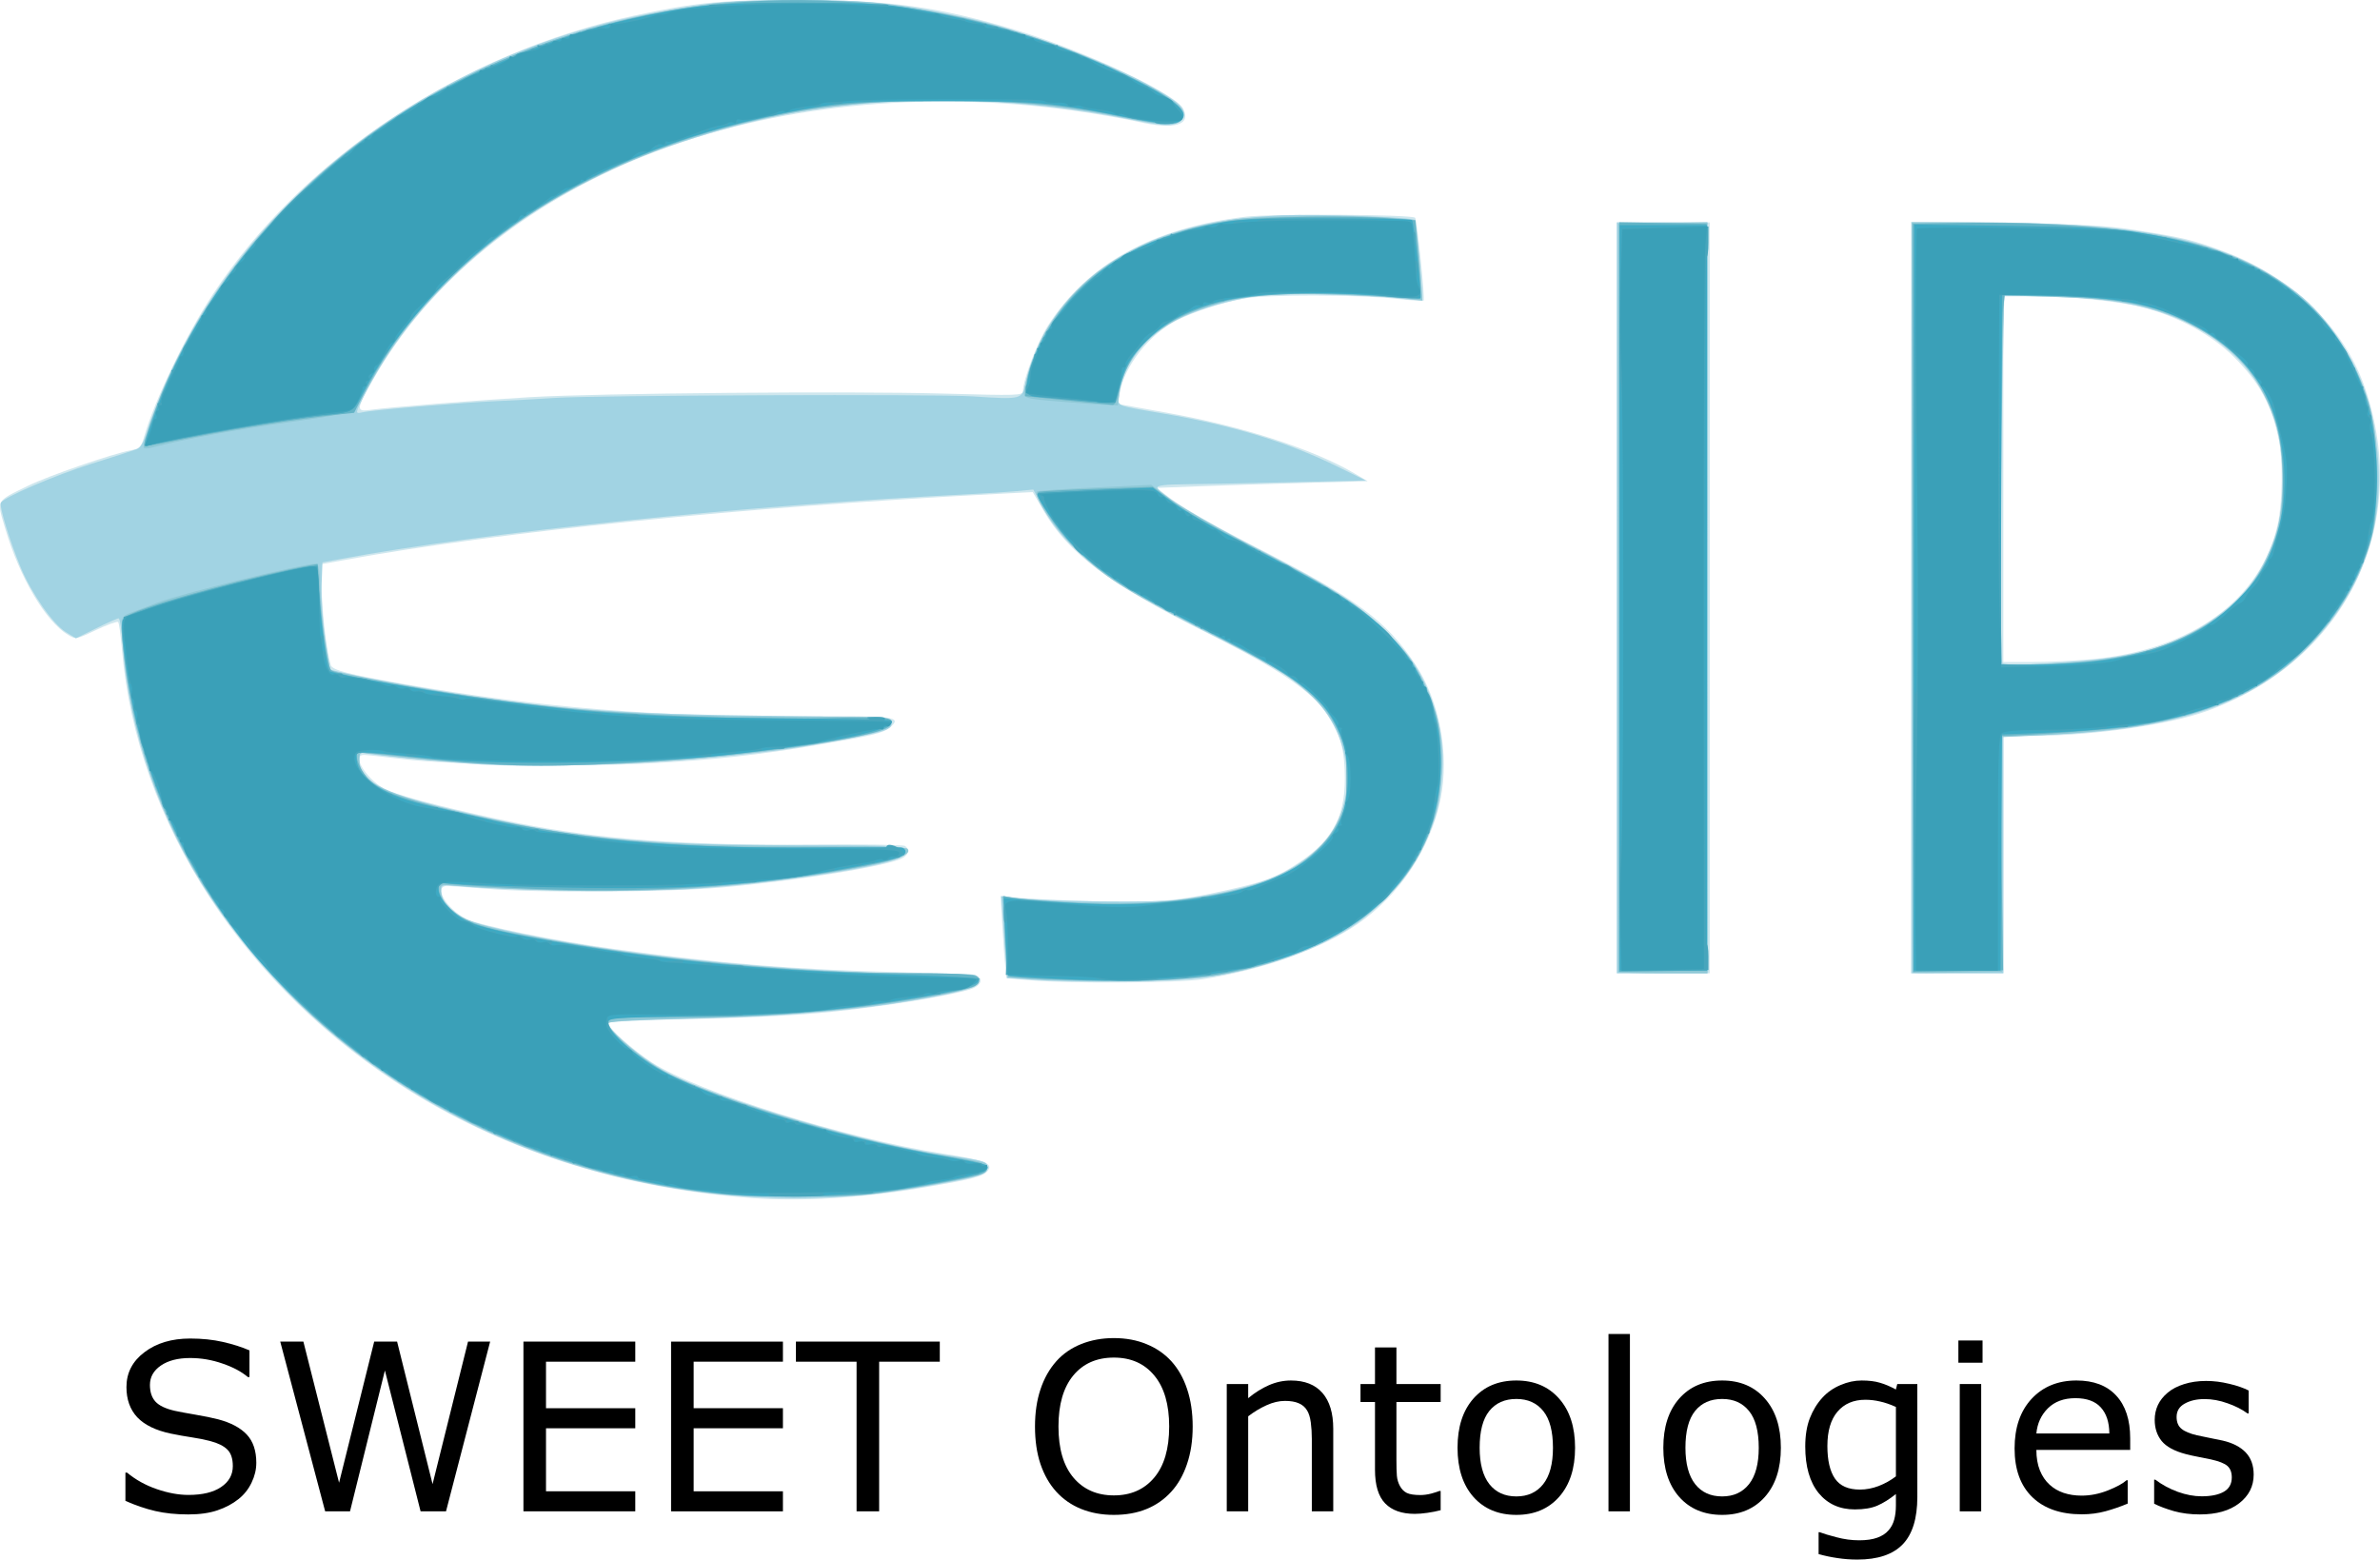 <?xml version="1.0" encoding="UTF-8" standalone="no"?>
<!-- Created with Inkscape (http://www.inkscape.org/) -->

<svg
   version="1.1"
   id="svg2887"
   width="278.877"
   height="182.828"
   viewBox="0 0 278.877 182.828"
   sodipodi:docname="SWEET.svg"
   inkscape:version="1.2.2 (b0a84865, 2022-12-01)"
   xmlns:inkscape="http://www.inkscape.org/namespaces/inkscape"
   xmlns:sodipodi="http://sodipodi.sourceforge.net/DTD/sodipodi-0.dtd"
   xmlns="http://www.w3.org/2000/svg"
   xmlns:svg="http://www.w3.org/2000/svg">
  <defs
     id="defs2891" />
  <sodipodi:namedview
     id="namedview2889"
     pagecolor="#ffffff"
     bordercolor="#666666"
     borderopacity="1.0"
     inkscape:showpageshadow="2"
     inkscape:pageopacity="0.0"
     inkscape:pagecheckerboard="0"
     inkscape:deskcolor="#d1d1d1"
     showgrid="false"
     inkscape:zoom="1.6388889"
     inkscape:cx="141.86441"
     inkscape:cy="71.389831"
     inkscape:window-width="1484"
     inkscape:window-height="576"
     inkscape:window-x="1802"
     inkscape:window-y="297"
     inkscape:window-maximized="0"
     inkscape:current-layer="g2893" />
  <g
     inkscape:groupmode="layer"
     inkscape:label="Image"
     id="g2893"
     transform="translate(-1.738,-1.772)">
    <g
       aria-label="SWEET Ontologies"
       id="text3032"
       style="font-size:40px"
       transform="matrix(0.684,0,0,0.684,9.635,67.051)">
      <path
         d="m 32.361,155.225 q 0,1.699 -0.801,3.359 -0.781,1.66 -2.207,2.812 -1.562,1.25 -3.652,1.953 -2.07,0.703 -5,0.703 -3.145,0 -5.664,-0.586 -2.5,-0.586 -5.098,-1.738 v -4.844 h 0.273 q 2.207,1.836 5.098,2.832 2.891,0.996 5.43,0.996 3.594,0 5.586,-1.348 2.012,-1.348 2.012,-3.594 0,-1.934 -0.957,-2.852 -0.938,-0.918 -2.871,-1.426 -1.465,-0.391 -3.184,-0.645 -1.699,-0.254 -3.613,-0.645 -3.867,-0.82 -5.742,-2.793 -1.855,-1.992 -1.855,-5.176 0,-3.652 3.086,-5.977 3.086,-2.344 7.832,-2.344 3.066,0 5.625,0.586 2.559,0.586 4.531,1.445 v 4.57 h -0.273 q -1.66,-1.406 -4.375,-2.324 -2.695,-0.938 -5.527,-0.938 -3.105,0 -5,1.289 -1.875,1.289 -1.875,3.32 0,1.816 0.938,2.852 0.938,1.035 3.301,1.582 1.25,0.273 3.555,0.664 2.305,0.391 3.906,0.801 3.242,0.859 4.883,2.598 1.641,1.738 1.641,4.863 z"
         id="path3034" />
      <path
         d="m 72.42,134.443 -7.559,29.082 h -4.355 l -6.113,-24.141 -5.977,24.141 h -4.258 l -7.695,-29.082 h 3.965 l 6.113,24.18 6.016,-24.18 h 3.926 l 6.074,24.414 6.074,-24.414 z"
         id="path3036" />
      <path
         d="M 97.283,163.525 H 78.123 v -29.082 h 19.16 v 3.438 H 81.99 v 7.969 h 15.293 v 3.438 H 81.99 v 10.801 h 15.293 z"
         id="path3038" />
      <path
         d="m 122.576,163.525 h -19.16 v -29.082 h 19.16 v 3.438 h -15.293 v 7.969 h 15.293 v 3.438 h -15.293 v 10.801 h 15.293 z"
         id="path3040" />
      <path
         d="m 149.451,137.881 h -10.391 v 25.645 h -3.867 V 137.881 H 124.802 v -3.438 h 24.648 z"
         id="path3042" />
      <path
         d="m 189.099,137.783 q 1.777,1.953 2.715,4.785 0.957,2.832 0.957,6.426 0,3.594 -0.977,6.445 -0.957,2.832 -2.695,4.727 -1.797,1.973 -4.258,2.969 -2.441,0.996 -5.586,0.996 -3.066,0 -5.586,-1.016 -2.5,-1.016 -4.258,-2.949 -1.758,-1.934 -2.715,-4.746 -0.938,-2.812 -0.938,-6.426 0,-3.555 0.938,-6.367 0.938,-2.832 2.734,-4.844 1.719,-1.914 4.258,-2.93 2.559,-1.016 5.566,-1.016 3.125,0 5.605,1.035 2.5,1.016 4.238,2.91 z m -0.352,11.211 q 0,-5.664 -2.539,-8.73 -2.539,-3.086 -6.934,-3.086 -4.434,0 -6.973,3.086 -2.52,3.066 -2.52,8.73 0,5.723 2.578,8.77 2.578,3.027 6.914,3.027 4.336,0 6.895,-3.027 2.578,-3.047 2.578,-8.77 z"
         id="path3044" />
      <path
         d="m 216.853,163.525 h -3.672 v -12.422 q 0,-1.504 -0.176,-2.812 -0.176,-1.328 -0.645,-2.07 -0.488,-0.82 -1.406,-1.211 -0.918,-0.41 -2.383,-0.41 -1.504,0 -3.145,0.742 -1.641,0.742 -3.145,1.895 v 16.289 h -3.672 v -21.816 h 3.672 v 2.422 q 1.719,-1.426 3.555,-2.227 1.836,-0.801 3.77,-0.801 3.535,0 5.391,2.129 1.855,2.129 1.855,6.133 z"
         id="path3046" />
      <path
         d="m 235.252,163.33 q -1.035,0.273 -2.266,0.449 -1.211,0.176 -2.168,0.176 -3.34,0 -5.078,-1.797 -1.738,-1.797 -1.738,-5.762 v -11.602 h -2.48 v -3.086 h 2.48 v -6.27 h 3.672 v 6.27 h 7.578 v 3.086 h -7.578 v 9.941 q 0,1.719 0.078,2.695 0.078,0.957 0.547,1.797 0.43,0.781 1.172,1.152 0.762,0.352 2.305,0.352 0.898,0 1.875,-0.254 0.977,-0.273 1.406,-0.449 h 0.195 z"
         id="path3048" />
      <path
         d="m 258.279,152.627 q 0,5.332 -2.734,8.418 -2.734,3.086 -7.324,3.086 -4.629,0 -7.363,-3.086 -2.715,-3.086 -2.715,-8.418 0,-5.332 2.715,-8.418 2.734,-3.105 7.363,-3.105 4.59,0 7.324,3.105 2.734,3.086 2.734,8.418 z m -3.789,0 q 0,-4.238 -1.66,-6.289 -1.66,-2.07 -4.609,-2.07 -2.988,0 -4.648,2.07 -1.641,2.051 -1.641,6.289 0,4.102 1.66,6.23 1.66,2.109 4.629,2.109 2.93,0 4.59,-2.09 1.68,-2.109 1.68,-6.25 z"
         id="path3050" />
      <path
         d="m 267.674,163.525 h -3.672 V 133.135 h 3.672 z"
         id="path3052" />
      <path
         d="m 293.533,152.627 q 0,5.332 -2.734,8.418 -2.734,3.086 -7.324,3.086 -4.629,0 -7.363,-3.086 -2.715,-3.086 -2.715,-8.418 0,-5.332 2.715,-8.418 2.734,-3.105 7.363,-3.105 4.59,0 7.324,3.105 2.734,3.086 2.734,8.418 z m -3.789,0 q 0,-4.238 -1.66,-6.289 -1.66,-2.07 -4.609,-2.07 -2.988,0 -4.648,2.07 -1.641,2.051 -1.641,6.289 0,4.102 1.66,6.23 1.66,2.109 4.629,2.109 2.93,0 4.59,-2.09 1.68,-2.109 1.68,-6.25 z"
         id="path3054" />
      <path
         d="m 316.912,161.045 q 0,5.547 -2.52,8.145 -2.52,2.598 -7.754,2.598 -1.738,0 -3.398,-0.254 -1.641,-0.234 -3.242,-0.684 v -3.75 h 0.195 q 0.898,0.352 2.852,0.859 1.953,0.527 3.906,0.527 1.875,0 3.105,-0.449 1.23,-0.449 1.914,-1.25 0.684,-0.762 0.977,-1.836 0.293,-1.074 0.293,-2.402 v -1.992 q -1.66,1.328 -3.184,1.992 -1.504,0.645 -3.848,0.645 -3.906,0 -6.211,-2.812 -2.285,-2.832 -2.285,-7.969 0,-2.812 0.781,-4.844 0.801,-2.051 2.168,-3.535 1.27,-1.387 3.086,-2.148 1.816,-0.781 3.613,-0.781 1.895,0 3.164,0.391 1.289,0.371 2.715,1.152 l 0.234,-0.938 h 3.438 z M 313.24,157.529 V 145.635 q -1.465,-0.664 -2.734,-0.938 -1.25,-0.293 -2.5,-0.293 -3.027,0 -4.766,2.031 -1.738,2.031 -1.738,5.898 0,3.672 1.289,5.566 1.289,1.895 4.277,1.895 1.602,0 3.203,-0.605 1.621,-0.625 2.969,-1.66 z"
         id="path3056" />
      <path
         d="m 328.084,138.057 h -4.141 v -3.809 h 4.141 z m -0.234,25.469 h -3.672 v -21.816 h 3.672 z"
         id="path3058" />
      <path
         d="M 353.377,152.998 H 337.303 q 0,2.012 0.605,3.516 0.605,1.484 1.66,2.441 1.016,0.938 2.402,1.406 1.406,0.469 3.086,0.469 2.227,0 4.473,-0.879 2.266,-0.898 3.223,-1.758 h 0.195 v 4.004 q -1.855,0.781 -3.789,1.309 -1.934,0.527 -4.062,0.527 -5.43,0 -8.477,-2.93 -3.047,-2.949 -3.047,-8.359 0,-5.352 2.91,-8.496 2.93,-3.145 7.695,-3.145 4.414,0 6.797,2.578 2.402,2.578 2.402,7.324 z m -3.574,-2.812 q -0.019,-2.891 -1.465,-4.473 -1.426,-1.582 -4.355,-1.582 -2.949,0 -4.707,1.738 -1.738,1.738 -1.973,4.316 z"
         id="path3060" />
      <path
         d="m 374.529,157.236 q 0,2.988 -2.48,4.902 -2.461,1.914 -6.738,1.914 -2.422,0 -4.453,-0.566 -2.012,-0.586 -3.379,-1.27 v -4.121 h 0.195 q 1.738,1.309 3.867,2.09 2.129,0.762 4.082,0.762 2.422,0 3.789,-0.781 1.367,-0.781 1.367,-2.461 0,-1.289 -0.742,-1.953 -0.742,-0.664 -2.852,-1.133 -0.781,-0.176 -2.051,-0.41 -1.25,-0.234 -2.285,-0.508 -2.871,-0.762 -4.082,-2.227 -1.191,-1.484 -1.191,-3.633 0,-1.348 0.547,-2.539 0.566,-1.191 1.699,-2.129 1.094,-0.918 2.773,-1.445 1.699,-0.547 3.789,-0.547 1.953,0 3.945,0.488 2.012,0.469 3.34,1.152 v 3.926 h -0.195 q -1.406,-1.035 -3.418,-1.738 -2.012,-0.723 -3.945,-0.723 -2.012,0 -3.398,0.781 -1.387,0.762 -1.387,2.285 0,1.348 0.84,2.031 0.82,0.684 2.656,1.113 1.016,0.234 2.266,0.469 1.27,0.234 2.109,0.43 2.559,0.586 3.945,2.012 1.387,1.445 1.387,3.828 z"
         id="path3062" />
    </g>
    <g
       id="g3014">
      <path
         style="fill:#cfe7ee;stroke-width:0.32"
         d="M 89.92,142.187 C 75.213,141.159 61.436,136.866 49.86,129.706 30.419,117.68 17.749,98.276 16.029,77.894 15.889,76.229 15.686,74.78 15.579,74.672 15.472,74.565 14.314,74.986 13.005,75.607 10.657,76.722 10.614,76.73 9.7,76.174 7.071,74.576 4.049,69.462 2.361,63.758 1.336,60.294 1.182,60.589 5.01,58.709 7.356,57.557 14.889,54.954 17.038,54.553 18.104,54.354 18.276,54.185 18.61,53.005 19.808,48.761 23.554,40.993 26.696,36.235 37.279,20.208 55.899,7.918 76.181,3.574 83.322,2.044 86.191,1.772 95.2,1.772 c 10.836,0 16.595,0.798 25.715,3.563 7.892,2.393 18.549,7.41 19.453,9.158 1,1.933 -1.004,2.532 -5.227,1.562 C 133.59,15.699 130.16,15.106 127.52,14.737 109.88,12.277 92.222,14.106 77.6,19.908 63.273,25.593 51.942,34.875 45.473,46.227 c -2.037,3.575 -2.056,3.825 -0.273,3.575 2.196,-0.308 12.414,-1.122 18.64,-1.485 8.122,-0.473 37.605,-0.726 48.56,-0.417 8.544,0.242 9.2,0.221 9.2,-0.283 -6.4e-4,-1.285 1.697,-5.75 2.906,-7.642 4.646,-7.271 12.243,-11.472 23.146,-12.801 3.051,-0.372 19.512,-0.277 19.904,0.115 0.22,0.22 1.177,9.524 0.998,9.703 -0.077,0.077 -1.56,-0.017 -3.293,-0.211 -4.41,-0.492 -15.188,-0.507 -17.741,-0.024 -2.668,0.504 -5.815,1.519 -7.814,2.52 -3.303,1.654 -6.255,5.408 -6.763,8.602 l -0.198,1.241 5.707,1.022 c 8.855,1.585 17.195,4.28 21.986,7.106 l 1.559,0.919 -7.319,0.201 c -4.025,0.111 -9.579,0.287 -12.341,0.393 l -5.022,0.191 0.862,0.698 c 1.728,1.399 5.146,3.389 10.782,6.279 11.787,6.044 15.199,8.557 18.63,13.72 2.831,4.26 4.006,10.553 2.946,15.776 -1.179,5.811 -4.796,11.257 -9.731,14.652 -4.194,2.886 -11.216,5.389 -18.108,6.455 -2.93,0.453 -15.425,0.533 -20.202,0.129 l -2.785,-0.235 -0.163,-1.333 c -0.09,-0.733 -0.252,-2.901 -0.36,-4.818 l -0.197,-3.486 2.184,0.208 c 1.201,0.114 5.094,0.3 8.65,0.413 7.008,0.223 9.917,-0.024 15.775,-1.335 4.516,-1.011 5.755,-1.489 8.382,-3.236 4.096,-2.723 5.548,-5.674 5.322,-10.823 -0.294,-6.717 -3.268,-9.639 -16.59,-16.301 -11.037,-5.519 -15.805,-9.113 -18.699,-14.094 l -1.264,-2.176 -4.176,0.214 c -29.628,1.518 -58.251,4.417 -76.463,7.745 l -2.847,0.52 0.195,3.718 c 0.173,3.294 0.59,6.511 1.049,8.089 0.168,0.579 2.106,1.081 8.45,2.189 16.016,2.798 29.986,3.924 47.128,3.8 10.525,-0.076 11.461,0.048 9.908,1.317 -0.821,0.671 -1.837,0.915 -8.566,2.063 -6.742,1.15 -12.089,1.732 -19.671,2.142 -7.998,0.432 -23.28,0.165 -28.8,-0.503 -2.2,-0.267 -4.252,-0.488 -4.56,-0.491 -1.621,-0.02 0.52,3.179 2.8,4.184 1.667,0.735 9.116,2.602 15.103,3.785 9.824,1.942 19.558,2.658 34.499,2.536 5.809,-0.047 10.741,0.025 10.96,0.16 0.573,0.354 0.489,0.957 -0.193,1.383 -1.481,0.925 -12.156,2.678 -21.25,3.489 -6.357,0.567 -21.678,0.651 -27.599,0.15 -2.112,-0.178 -4.164,-0.327 -4.56,-0.33 -1.683,-0.012 -0.143,2.66 2.23,3.871 1.464,0.747 10.445,2.573 17.21,3.5 12.864,1.762 21.126,2.433 33.76,2.741 4.752,0.116 8.811,0.346 9.021,0.511 0.589,0.464 0.148,1.149 -0.969,1.504 -2.294,0.729 -10.055,1.992 -16.052,2.612 -4.202,0.434 -9.835,0.725 -16.4,0.846 -5.507,0.101 -10,0.313 -10,0.47 0,0.527 3.021,3.238 5.141,4.613 5.35,3.471 22.811,8.946 34.134,10.703 4.913,0.762 5.953,1.165 5.236,2.029 -0.543,0.655 -1.695,0.956 -7.391,1.934 -7.172,1.231 -14.204,1.667 -20.16,1.251 z M 191.199,71.84 191.197,27.84 l 5.441,-1.5e-5 5.441,-1.5e-5 v 44 44 l -5.44,2e-5 -5.44,2e-5 -0.001,-44 z m 34.451,-0.036 0.013,-44.036 11.089,0.158 c 9.027,0.129 11.862,0.28 15.249,0.813 5.559,0.875 6.761,1.166 10.312,2.495 8,2.996 14.176,8.992 16.579,16.094 5.464,16.151 -2.405,32.048 -18.731,37.839 -4.341,1.54 -12.844,2.768 -19.76,2.854 l -3.92,0.049 V 101.955 115.84 h -5.422 -5.422 l 0.013,-44.036 z m 21.23,7.227 c 11.745,-1.095 19.894,-7.054 21.773,-15.922 0.542,-2.559 0.603,-7.369 0.122,-9.734 -0.835,-4.107 -2.238,-6.714 -5.236,-9.726 -2.623,-2.636 -6.674,-4.837 -10.819,-5.88 -2.856,-0.718 -8.604,-1.282 -13.12,-1.287 l -3.12,-0.003 v 21.44 21.44 l 3.44,-2.69e-4 c 1.892,-1.47e-4 5.024,-0.148 6.96,-0.328 z"
         id="path3028" />
      <path
         style="fill:#a1d3e3;stroke-width:0.32"
         d="M 92.48,142.166 C 64.99,141.321 40.607,128.309 26.355,106.88 20.52,98.106 16.782,87.284 16.103,77.2 c -0.11,-1.628 -0.319,-2.96 -0.466,-2.96 -0.147,0 -1.331,0.527 -2.632,1.171 L 10.639,76.581 9.462,75.854 C 7.929,74.906 5.432,71.325 4.141,68.224 2.897,65.236 1.618,61.059 1.835,60.692 2.223,60.033 8.25,57.445 12.48,56.121 c 2.552,-0.799 4.936,-1.569 5.299,-1.712 0.457,-0.18 0.843,-0.884 1.261,-2.294 0.331,-1.119 1.357,-3.741 2.28,-5.826 C 30.904,24.643 52.427,8.256 77.642,3.406 84.87,2.016 87.52,1.772 95.36,1.776 103.371,1.781 106.829,2.135 114.4,3.728 c 8.227,1.731 20.644,6.655 25.04,9.93 1.397,1.041 1.409,2.151 0.029,2.632 -0.828,0.289 -1.857,0.181 -5.68,-0.592 C 121.943,13.302 108.946,12.901 97.284,14.573 89.636,15.67 79.594,18.673 72.734,21.914 59.94,27.96 49.798,37.365 44.356,48.229 c -1.015,2.027 -1.017,2.064 -0.116,1.86 1.167,-0.264 11.374,-1.116 15.652,-1.307 2.172,-0.097 5.244,-0.265 6.828,-0.373 4.592,-0.314 44.73,-0.465 48.96,-0.184 5.748,0.381 5.809,0.367 6.204,-1.474 1.131,-5.273 4.551,-10.365 9.156,-13.633 5.393,-3.827 11.98,-5.746 20.96,-6.108 4.256,-0.171 15.166,0.21 15.498,0.542 0.244,0.244 1.05,9.27 0.838,9.384 -0.097,0.052 -1.185,-0.023 -2.417,-0.168 -4.52,-0.53 -13.685,-0.706 -16.64,-0.321 -4.117,0.537 -8.656,2.011 -10.985,3.567 -2.968,1.982 -4.984,4.907 -5.382,7.808 -0.226,1.651 -0.758,1.401 5.167,2.423 8.183,1.411 14.535,3.344 20.32,6.185 l 3.36,1.65 -8.48,0.198 c -4.664,0.109 -10.184,0.217 -12.267,0.24 -2.849,0.031 -3.754,0.139 -3.655,0.437 0.259,0.777 4.992,3.646 11.854,7.185 8.873,4.576 11.876,6.538 15.313,10.007 2.232,2.252 3.025,3.325 4.105,5.557 1.68,3.47 2.372,6.989 2.109,10.718 -0.266,3.776 -0.658,5.266 -2.249,8.552 -1.609,3.323 -4.484,6.669 -7.706,8.968 -4.214,3.007 -10.931,5.413 -17.778,6.368 -3.685,0.514 -14.411,0.663 -20.182,0.281 l -3.095,-0.205 -0.188,-2.753 c -0.103,-1.514 -0.254,-3.668 -0.336,-4.785 l -0.148,-2.031 1.511,0.18 c 3.715,0.443 16.698,0.599 19.302,0.232 8.528,-1.201 12.802,-2.758 16.217,-5.905 5.017,-4.625 4.549,-13.287 -0.988,-18.299 -2.368,-2.143 -4.453,-3.382 -12.569,-7.467 -10.818,-5.446 -16.041,-9.477 -18.644,-14.388 l -1.073,-2.025 -1.807,0.177 c -0.994,0.097 -3.535,0.262 -5.647,0.365 -26.121,1.283 -56.67,4.435 -73.76,7.61 l -2.08,0.386 -0.103,2.718 c -0.058,1.531 0.138,4.28 0.448,6.295 l 0.551,3.576 2.26,0.51 c 2.812,0.635 9.834,1.887 14.284,2.547 11.245,1.668 18.059,2.13 34.345,2.33 12.276,0.15 14.694,0.254 14.84,0.636 0.393,1.023 -0.499,1.291 -9.424,2.83 -11.013,1.899 -30.806,2.929 -40.562,2.11 -5.721,-0.48 -10.679,-0.983 -11.6,-1.176 -0.615,-0.129 -0.72,-0.017 -0.72,0.772 0,2.382 2.58,3.81 10.241,5.671 14.34,3.483 22.53,4.341 41.349,4.331 12.83,-0.007 13.618,0.075 12.152,1.262 -1.381,1.119 -14.474,3.161 -24.702,3.853 -5.538,0.375 -21.89,0.197 -27.12,-0.296 -2.285,-0.215 -2.32,-0.207 -2.32,0.535 0,1.206 1.131,2.467 3.009,3.356 1.869,0.885 10.172,2.557 18.431,3.712 11.048,1.545 24.461,2.548 35.836,2.68 4.958,0.057 5.608,0.126 5.699,0.603 0.144,0.75 -0.73,1.137 -4.163,1.84 -7.862,1.611 -17.514,2.515 -29.772,2.79 -5.236,0.117 -9.52,0.324 -9.52,0.458 0,0.953 4.368,4.545 7.358,6.05 6.312,3.178 23.231,8.164 32.03,9.439 4.896,0.71 5.092,0.767 5.092,1.487 0,0.807 -0.581,0.999 -6.08,2.006 -6.852,1.255 -12.784,1.745 -18.88,1.557 z M 191.2,71.84 V 27.84 l 5.33,1.9e-5 5.33,1.9e-5 0.005,44 0.005,44 -5.336,-3e-5 -5.336,-2e-5 V 71.84 Z m 34.56,4.2e-5 v -44 l 7.874,1e-6 c 19.672,5e-6 29.291,2.126 37.235,8.229 3.656,2.809 7.088,8.08 8.498,13.051 0.349,1.232 0.781,3.782 0.959,5.666 0.841,8.902 -1.851,16.438 -8.163,22.852 -6.531,6.637 -15.434,9.645 -30.322,10.245 l -5.36,0.216 V 101.97 115.84 h -5.36 l -5.36,-1e-5 z m 18.56,7.502 c 7.593,-0.569 11.812,-1.748 15.969,-4.462 3.353,-2.189 5.46,-4.478 6.908,-7.507 1.546,-3.233 2.009,-5.521 1.977,-9.773 -0.05,-6.604 -2.219,-11.463 -6.794,-15.217 -5.014,-4.114 -11.742,-5.899 -22.248,-5.902 L 236.583,36.48 236.372,46.8 c -0.273,13.354 -0.273,32.393 9.6e-4,32.667 0.302,0.302 2.767,0.263 7.947,-0.125 z"
         id="path3026" />
      <path
         style="fill:#8ec8d6;stroke-width:0.32"
         d="M 86.08,141.718 C 66.844,139.761 48.819,131.4 35.833,118.409 24.99,107.562 18.351,94.51 16.46,80.32 c -0.246,-1.848 -0.451,-4.032 -0.454,-4.854 -0.006,-1.492 -0.004,-1.494 1.514,-2.052 0.836,-0.307 1.987,-0.743 2.558,-0.969 2.691,-1.066 17.11,-4.606 18.757,-4.605 0.245,9.6e-5 0.389,1.057 0.436,3.203 0.062,2.83 0.868,8.881 1.23,9.244 0.286,0.286 10.816,2.272 16.14,3.044 C 69.386,85.18 78.308,85.76 93.976,85.76 c 12.139,0 12.96,0.082 11.856,1.185 -0.946,0.946 -10.956,2.664 -21.032,3.611 -14.155,1.33 -27.556,1.168 -39.76,-0.481 -1.146,-0.155 -1.2,-0.121 -1.2,0.758 0,2.409 2.412,3.794 9.779,5.617 14.167,3.505 22.677,4.427 41.314,4.476 7.069,0.019 12.973,0.154 13.12,0.302 0.686,0.688 -1.34,1.415 -6.653,2.386 -14.492,2.649 -28.755,3.228 -47,1.907 -1.025,-0.074 -1.112,-0.013 -1.021,0.719 0.317,2.557 2.882,3.841 10.533,5.272 14.577,2.727 30.955,4.307 44.782,4.321 3.726,0.004 7.002,0.094 7.28,0.201 0.673,0.258 0.644,0.99 -0.054,1.36 -0.894,0.474 -6.857,1.58 -12.24,2.269 -6.825,0.874 -12.142,1.231 -22.16,1.489 -6.536,0.168 -8.56,0.315 -8.56,0.622 0,0.54 3.285,3.518 5.323,4.825 5.244,3.363 23.319,8.95 34.51,10.668 2.203,0.338 4.149,0.704 4.326,0.813 0.644,0.398 0.295,1.079 -0.719,1.406 -1.59,0.513 -9.645,1.939 -12.88,2.279 -3.464,0.365 -13.659,0.338 -17.44,-0.047 z M 122.88,116.517 119.84,116.32 119.635,114.4 c -0.113,-1.056 -0.221,-3.198 -0.24,-4.761 l -0.035,-2.841 1.338,0.214 c 3.152,0.504 13.03,0.805 16.484,0.502 10.195,-0.893 15.945,-2.917 19.576,-6.89 4.007,-4.385 3.849,-11.726 -0.351,-16.322 -2.435,-2.665 -5.1,-4.402 -12.377,-8.07 -10.013,-5.048 -12.284,-6.421 -15.543,-9.4 -2.63,-2.403 -5.799,-6.907 -5.249,-7.457 0.085,-0.085 3.134,-0.295 6.777,-0.468 l 6.623,-0.315 2.278,1.714 c 1.253,0.943 5.249,3.261 8.88,5.152 9.207,4.795 12.759,6.967 15.53,9.495 5.582,5.093 7.984,11.327 7.224,18.745 -1.182,11.54 -10.358,19.457 -25.908,22.353 -2.954,0.55 -16.128,0.833 -21.764,0.467 z M 191.358,115.68 c -9.6e-4,-0.088 -0.003,-19.852 -0.004,-43.92 l -0.002,-43.76 5.204,-0.087 5.204,-0.087 0.003,44.007 0.003,44.007 h -5.203 c -2.862,0 -5.204,-0.072 -5.205,-0.16 z m 34.545,0.088 c -0.009,-0.048 -0.045,-19.852 -0.08,-44.008 l -0.063,-43.92 7.36,0.001 c 18.479,0.003 28.522,1.96 35.951,7.006 5.55,3.769 9.351,9.576 10.746,16.42 0.629,3.084 0.651,9.585 0.042,12.458 -0.993,4.685 -3.846,9.895 -7.455,13.616 -6.593,6.797 -15.479,9.803 -31.284,10.583 l -4.8,0.237 V 101.92 115.68 l -5.2,0.088 c -2.86,0.048 -5.208,0.048 -5.217,0 z m 22.577,-36.731 c 3.667,-0.544 6.249,-1.277 8.96,-2.544 7.956,-3.717 11.771,-9.628 11.78,-18.253 0.004,-4.215 -0.417,-6.384 -1.838,-9.46 -1.991,-4.309 -4.835,-7.025 -9.905,-9.458 -3.83,-1.838 -7.429,-2.505 -14.784,-2.741 l -6.108,-0.196 -0.212,5.858 c -0.117,3.222 -0.212,12.986 -0.212,21.696 v 15.838 l 5.04,-0.205 c 2.772,-0.113 6.048,-0.354 7.28,-0.537 z M 18.562,54.195 c 0.005,-0.611 1.254,-4.285 2.376,-6.995 0.656,-1.584 2.154,-4.579 3.327,-6.655 11.795,-20.867 34.292,-35.006 61.014,-38.347 4.123,-0.515 15.717,-0.515 19.84,0 11.103,1.388 21.095,4.435 30.395,9.269 4.418,2.296 5.518,3.32 4.67,4.342 -0.598,0.721 -2.407,0.648 -6.909,-0.28 C 127.859,14.414 122.041,13.771 115.36,13.55 99.666,13.032 85.013,15.976 72.16,22.232 64.42,25.999 59.143,29.734 53.6,35.369 50.068,38.959 47.629,42.195 45.165,46.56 c -0.894,1.584 -1.738,3.06 -1.875,3.279 -0.154,0.246 -3.009,0.775 -7.45,1.381 -6.036,0.823 -12.331,1.984 -16.4,3.024 -0.484,0.124 -0.879,0.101 -0.878,-0.05 z M 126.56,48.888 c -5.086,-0.416 -4.977,-0.379 -4.762,-1.611 0.358,-2.054 1.449,-4.991 2.506,-6.747 4.363,-7.246 11.344,-11.369 22.096,-13.05 2.699,-0.422 14.863,-0.502 18.918,-0.124 l 2.278,0.212 0.198,1.977 c 0.109,1.087 0.291,3.21 0.405,4.718 l 0.206,2.742 -1.883,-0.24 c -1.035,-0.132 -4.835,-0.344 -8.443,-0.47 -7.074,-0.248 -10.185,0.015 -14.239,1.204 -6.21,1.82 -10.453,5.834 -10.964,10.372 L 132.717,49.28 131.398,49.228 C 130.673,49.199 128.496,49.046 126.56,48.888 Z"
         id="path3024" />
      <path
         style="fill:#64b4c7;stroke-width:0.32"
         d="M 88.16,141.866 C 62.646,139.753 39.953,127.021 26.886,107.487 21.181,98.959 17.605,89.32 16.335,79.048 15.766,74.442 15.793,74.295 17.36,73.603 20.344,72.286 31.993,69.148 37.96,68.055 l 1,-0.183 0.231,3.584 c 0.248,3.85 0.967,8.526 1.365,8.881 0.873,0.779 19.457,3.74 28.884,4.602 8.385,0.767 22.228,1.229 29.645,0.989 6.899,-0.223 7.716,-0.11 6.841,0.944 -1.101,1.326 -17.33,3.596 -30.887,4.32 -10.681,0.57 -14.672,0.446 -26.501,-0.827 -2.607,-0.281 -4.821,-0.43 -4.918,-0.333 -0.331,0.331 0.216,1.754 1.061,2.758 1.346,1.6 3.514,2.464 10.027,3.998 14.398,3.391 25.482,4.485 43.366,4.281 8.619,-0.099 9.605,-0.057 9.695,0.405 0.145,0.747 -0.992,1.105 -6.97,2.19 -11.302,2.052 -24.114,2.842 -36.88,2.274 -4.268,-0.19 -8.444,-0.434 -9.28,-0.544 -1.369,-0.179 -1.52,-0.135 -1.52,0.436 0,1.117 1.409,2.782 3.144,3.717 1.255,0.676 3.159,1.184 7.445,1.986 14.783,2.765 30.677,4.301 44.605,4.31 7.058,0.005 8.165,0.116 8.165,0.822 0,0.698 -0.863,0.975 -5.76,1.845 -9.937,1.765 -18.15,2.446 -29.53,2.448 -6.682,9.6e-4 -7.958,0.075 -8.111,0.472 -0.442,1.151 3.878,4.801 7.881,6.658 7.644,3.546 21.385,7.512 32.318,9.328 3.175,0.527 4.019,0.775 4.1,1.206 0.074,0.393 -0.235,0.632 -1.118,0.867 -2.364,0.629 -10.216,1.981 -13.22,2.276 -2.836,0.278 -11.99,0.341 -14.88,0.101 z m 35.943,-25.364 c -2.231,-0.104 -4.127,-0.26 -4.213,-0.346 -0.086,-0.086 -0.262,-2.231 -0.391,-4.766 l -0.234,-4.609 1,0.2 c 0.55,0.11 3.6,0.372 6.778,0.583 10.799,0.716 21.829,-1.033 26.649,-4.225 2.247,-1.489 4.083,-3.479 4.998,-5.419 0.733,-1.553 0.829,-2.154 0.818,-5.12 -0.011,-3.066 -0.098,-3.542 -0.99,-5.44 -1.927,-4.1 -4.521,-6.063 -15.359,-11.625 -9.466,-4.858 -12.473,-6.772 -15.638,-9.957 -2.12,-2.133 -4.633,-6.04 -4.087,-6.354 0.136,-0.078 3.2,-0.243 6.81,-0.366 l 6.564,-0.224 1.436,1.092 c 2.39,1.818 4.007,2.75 11.618,6.697 8.814,4.571 11.453,6.295 14.699,9.602 1.98,2.017 2.765,3.121 3.893,5.471 1.705,3.553 2.108,5.366 2.101,9.44 -0.007,3.905 -0.62,6.828 -2.047,9.765 -2.996,6.165 -8.828,10.743 -16.98,13.33 -7.525,2.388 -13.795,2.908 -27.424,2.271 z m 67.367,-44.75 0.01,-43.928 5.119,0.088 5.119,0.088 0.021,43.746 0.021,43.746 -5.15,0.094 -5.15,0.094 0.01,-43.928 z M 225.912,115.68 c -0.004,0 -0.013,-19.728 -0.02,-43.84 L 225.879,28 231.419,27.901 c 11.087,-0.198 21.897,0.822 28.253,2.667 10.357,3.005 17.173,9.603 19.768,19.134 0.942,3.46 1.025,12.017 0.148,15.154 -1.294,4.627 -3.693,8.735 -7.224,12.371 -5.168,5.322 -11.195,8.152 -20.539,9.642 -2.29,0.365 -12.325,1.097 -15.476,1.128 -0.174,0.002 -0.212,5.554 -0.095,13.748 l 0.196,13.745 -5.265,0.095 c -2.896,0.052 -5.268,0.095 -5.272,0.095 z m 20.352,-36.351 c 11.759,-1.182 19.385,-6.178 22.1,-14.478 0.73,-2.233 0.858,-3.189 0.881,-6.61 0.063,-9.273 -3.597,-15.117 -11.966,-19.101 -3.858,-1.837 -8.182,-2.563 -16.005,-2.687 l -4.635,-0.073 -0.208,1.731 c -0.115,0.952 -0.223,10.695 -0.24,21.651 l -0.032,19.92 h 3.304 c 1.817,0 4.877,-0.158 6.8,-0.351 z M 18.734,53.36 C 21.614,43.832 27.4,34.215 35.012,26.307 51.135,9.557 75.501,0.464 100.32,1.936 c 11.184,0.663 21.431,3.168 31.2,7.626 7.359,3.359 9.666,5.042 8.627,6.294 -0.547,0.659 -2.168,0.579 -6.512,-0.321 -7.448,-1.544 -11.792,-1.926 -21.795,-1.912 -10.472,0.014 -14.598,0.472 -23.163,2.57 -20.375,4.992 -36.765,16.732 -44.329,31.751 l -1.113,2.211 -2.018,0.213 c -4.456,0.47 -11.59,1.584 -16.784,2.62 C 21.416,53.588 18.85,54.08 18.732,54.08 c -0.118,0 -0.117,-0.324 0.003,-0.72 z m 108.03,-4.669 -4.915,-0.487 0.148,-1.302 c 0.367,-3.225 2.952,-7.949 6.068,-11.089 4.207,-4.24 10.294,-7.037 17.694,-8.132 3.67,-0.543 14.112,-0.7 19.224,-0.289 l 2.584,0.208 0.384,4.486 c 0.211,2.467 0.319,4.552 0.239,4.632 -0.08,0.08 -2.227,-0.029 -4.771,-0.243 -6.686,-0.561 -14.987,-0.275 -18.459,0.638 -3.636,0.955 -6.304,2.257 -8.293,4.045 -2.23,2.005 -3.255,3.859 -4.004,7.243 -0.107,0.484 -0.372,0.857 -0.589,0.829 -0.217,-0.028 -2.606,-0.27 -5.309,-0.538 z"
         id="path3022" />
      <path
         style="fill:#3da9c3;stroke-width:0.32"
         d="M 88,141.767 C 73.922,140.649 59.591,135.783 48,128.184 41.677,124.039 34.138,117.177 30.043,111.84 23.861,103.784 19.385,94.302 17.481,85.232 16.593,80.999 15.842,75.114 16.103,74.434 c 0.094,-0.244 2.233,-1.108 4.754,-1.921 4.523,-1.457 16.109,-4.353 17.417,-4.354 0.632,-1.09e-4 0.686,0.223 0.891,3.65 0.201,3.354 0.894,8.383 1.191,8.632 0.414,0.347 13.09,2.607 19.12,3.408 12.162,1.616 17.89,1.982 32.804,2.097 7.546,0.058 13.8,0.186 13.899,0.284 0.977,0.977 -7.385,2.711 -19.458,4.035 -8.971,0.984 -26.519,1.222 -33.92,0.461 -9.872,-1.015 -9.28,-1.007 -9.278,-0.132 0.007,2.462 3.144,4.484 8.88,5.724 1.715,0.37 4.486,1.012 6.158,1.426 9.504,2.352 21.05,3.409 36.8,3.367 6.248,-0.016 11.612,-0.021 11.92,-0.011 0.308,0.01 0.56,0.229 0.56,0.486 0,0.57 -0.902,0.818 -7.52,2.061 -9.966,1.873 -18.299,2.428 -32.302,2.149 -5.818,-0.116 -11.55,-0.296 -12.738,-0.402 -2.158,-0.191 -2.16,-0.191 -2.16,0.635 0,1.141 1.751,3.037 3.509,3.8 1.995,0.865 7.14,1.922 15.851,3.255 11.037,1.689 22.07,2.607 35.613,2.964 4.451,0.117 8.164,0.328 8.25,0.467 0.39,0.63 -1.737,1.271 -7.223,2.177 -9.292,1.534 -14.371,1.963 -25.68,2.169 -10.246,0.186 -10.48,0.205 -10.48,0.838 0,0.781 2.148,2.897 4.7,4.63 5.37,3.647 21.631,8.765 35.225,11.086 2.335,0.399 4.341,0.821 4.459,0.939 0.679,0.679 -1.091,1.185 -9.034,2.582 -5.112,0.899 -14.558,1.284 -20.309,0.828 z m 37.322,-25.297 c -2.969,-0.154 -5.433,-0.323 -5.476,-0.375 -0.043,-0.052 -0.17,-2.117 -0.283,-4.588 l -0.206,-4.493 2.321,0.235 c 1.277,0.129 4.841,0.333 7.921,0.453 14.892,0.58 25.939,-3 29.001,-9.399 1.24,-2.591 1.428,-6.479 0.468,-9.641 -1.382,-4.55 -4.82,-7.442 -14.749,-12.406 -9.91,-4.955 -13.625,-7.287 -16.779,-10.536 -1.713,-1.765 -4.518,-5.811 -4.229,-6.1 0.054,-0.054 3.11,-0.229 6.793,-0.39 l 6.695,-0.292 1.6,1.188 c 2.298,1.706 4.697,3.086 11.04,6.35 9.569,4.923 13.395,7.515 16.265,11.018 7.608,9.29 6.128,23.262 -3.285,31.006 -7.775,6.397 -19.369,8.887 -37.098,7.968 z M 191.52,71.84 V 28.16 l 5.12,-3e-6 5.12,-4e-6 v 43.68 43.68 l -5.12,-2e-5 -5.12,-1e-5 z m 34.496,-0.037 0.026,-43.717 11.219,0.164 c 8.183,0.12 12.128,0.307 14.579,0.694 11.68,1.842 19.248,5.865 23.945,12.729 4.108,6.003 5.589,15.589 3.606,23.332 -1.192,4.656 -4.294,9.723 -8.126,13.276 -6.629,6.147 -14.979,8.794 -29.505,9.351 l -5.44,0.209 -0.083,13.84 -0.083,13.84 h -5.082 -5.082 l 0.026,-43.717 z m 20.927,7.534 c 7.698,-0.858 12.704,-2.984 16.898,-7.177 2.916,-2.915 3.989,-4.801 4.993,-8.78 1.183,-4.686 0.528,-11.232 -1.523,-15.22 -1.83,-3.558 -4.74,-6.378 -8.698,-8.426 -4.684,-2.424 -8.629,-3.175 -17.493,-3.33 l -4.8,-0.084 -0.082,21.68 -0.082,21.68 h 3.855 c 2.12,0 5.24,-0.154 6.933,-0.343 z M 19.696,50.877 C 24.54,36.962 34.291,24.841 48.1,15.571 55.155,10.835 66.721,5.966 75.52,4.029 c 7.845,-1.727 10.078,-1.942 20,-1.926 8.115,0.013 9.782,0.104 13.28,0.723 10.678,1.89 19.442,4.81 27.52,9.168 3.076,1.659 4.343,2.748 4.059,3.488 -0.363,0.945 -1.864,0.966 -6.295,0.089 -9.327,-1.847 -10.352,-1.94 -21.604,-1.956 -8.694,-0.013 -11.207,0.087 -14.223,0.565 -12.875,2.04 -23.664,5.836 -33.007,11.616 -8.962,5.543 -16.905,13.948 -21.207,22.439 -0.921,1.817 -0.976,1.845 -4.363,2.164 -4.007,0.378 -17.322,2.699 -20.402,3.556 -0.711,0.198 -0.705,0.151 0.419,-3.077 z M 128,48.627 c -0.968,-0.134 -2.552,-0.26 -3.52,-0.28 -2.554,-0.053 -2.7,-0.211 -2.242,-2.418 0.588,-2.832 2.654,-6.522 5.197,-9.282 4.34,-4.71 8.99,-7.086 17.045,-8.708 2.407,-0.485 4.492,-0.58 12.693,-0.58 5.397,0 9.905,0.092 10.018,0.204 0.225,0.225 1.158,8.993 0.977,9.174 -0.062,0.062 -1.687,-0.045 -3.611,-0.237 -1.924,-0.192 -6.077,-0.361 -9.228,-0.375 -9.989,-0.044 -15.582,1.657 -19.61,5.962 -1.685,1.802 -2.063,2.437 -2.665,4.485 L 132.352,48.96 131.056,48.915 C 130.343,48.89 128.968,48.76 128,48.627 Z"
         id="path3020" />
      <path
         style="fill:#46a5bc;stroke-width:0.32"
         d="m 91.84,141.739 c 0.488,-0.169 -0.496,-0.204 -2.522,-0.091 -1.848,0.104 -3.246,0.063 -3.152,-0.091 0.094,-0.153 -0.715,-0.305 -1.798,-0.339 -2.025,-0.063 -2.515,-0.143 -3.502,-0.57 -0.316,-0.136 -0.662,-0.159 -0.771,-0.051 -0.108,0.108 -0.389,0.037 -0.624,-0.158 -0.235,-0.195 -0.717,-0.279 -1.069,-0.187 -0.353,0.092 -0.642,0.021 -0.642,-0.16 0,-0.18 -0.288,-0.252 -0.64,-0.16 -0.352,0.092 -0.64,0.021 -0.64,-0.157 0,-0.187 -0.34,-0.239 -0.8,-0.124 -0.486,0.122 -0.8,0.064 -0.8,-0.147 0,-0.202 -0.268,-0.263 -0.64,-0.145 -0.383,0.122 -0.64,0.058 -0.64,-0.16 0,-0.217 -0.257,-0.282 -0.64,-0.16 -0.359,0.114 -0.64,0.058 -0.64,-0.128 0,-0.182 -0.21,-0.251 -0.468,-0.152 -0.257,0.099 -0.923,-0.048 -1.479,-0.325 -0.556,-0.277 -1.138,-0.426 -1.292,-0.331 -0.155,0.096 -0.281,0.006 -0.281,-0.199 0,-0.205 -0.207,-0.294 -0.459,-0.197 -0.253,0.097 -0.507,0.034 -0.565,-0.14 -0.058,-0.174 -0.427,-0.34 -0.821,-0.37 -0.393,-0.03 -0.715,-0.183 -0.715,-0.34 0,-0.157 -0.216,-0.203 -0.48,-0.102 -0.264,0.101 -0.48,0.029 -0.48,-0.16 0,-0.189 -0.216,-0.261 -0.48,-0.16 -0.264,0.101 -0.48,0.036 -0.48,-0.145 0,-0.181 -0.15,-0.236 -0.334,-0.122 -0.184,0.114 -0.688,-0.025 -1.12,-0.308 -0.432,-0.283 -0.786,-0.429 -0.786,-0.325 0,0.105 -0.226,-0.036 -0.503,-0.313 -0.449,-0.449 -1.124,-0.65 -1.817,-0.541 -0.132,0.021 -0.24,-0.115 -0.24,-0.301 0,-0.186 -0.144,-0.25 -0.32,-0.141 -0.176,0.109 -0.32,0.037 -0.32,-0.16 0,-0.197 -0.144,-0.269 -0.32,-0.16 -0.176,0.109 -0.32,0.076 -0.32,-0.073 0,-0.149 -0.284,-0.292 -0.631,-0.318 -0.347,-0.026 -0.95,-0.345 -1.34,-0.708 -0.666,-0.62 -1.058,-0.788 -1.628,-0.698 -0.132,0.021 -0.24,-0.115 -0.24,-0.301 0,-0.186 -0.144,-0.25 -0.32,-0.141 -0.176,0.109 -0.32,0.021 -0.32,-0.194 0,-0.216 -0.092,-0.3 -0.205,-0.187 -0.246,0.246 -2.035,-0.761 -2.035,-1.146 0,-0.148 -0.129,-0.19 -0.286,-0.093 -0.158,0.097 -0.373,-0.047 -0.478,-0.321 -0.105,-0.274 -0.336,-0.409 -0.514,-0.299 -0.177,0.11 -0.322,0.038 -0.322,-0.159 0,-0.197 -0.129,-0.278 -0.286,-0.181 -0.158,0.097 -0.373,-0.047 -0.478,-0.321 -0.105,-0.274 -0.336,-0.409 -0.514,-0.299 -0.177,0.11 -0.322,0.047 -0.322,-0.14 0,-0.186 -0.201,-0.339 -0.446,-0.339 -0.245,0 -0.532,-0.225 -0.638,-0.5 -0.106,-0.275 -0.322,-0.42 -0.481,-0.322 -0.159,0.098 -0.375,-0.046 -0.48,-0.32 -0.105,-0.274 -0.326,-0.415 -0.492,-0.313 -0.165,0.102 -0.503,-0.104 -0.751,-0.458 -0.248,-0.354 -0.534,-0.56 -0.636,-0.458 -0.102,0.102 -0.353,-0.127 -0.557,-0.509 -0.205,-0.382 -0.451,-0.615 -0.548,-0.518 -0.097,0.097 -0.457,-0.18 -0.8,-0.616 -0.343,-0.436 -0.74,-0.72 -0.883,-0.632 -0.143,0.088 -0.494,-0.198 -0.78,-0.635 -0.287,-0.437 -0.626,-0.764 -0.755,-0.726 -0.129,0.038 -1.92,-1.624 -3.981,-3.693 -2.061,-2.069 -3.573,-3.676 -3.36,-3.57 0.213,0.106 -0.261,-0.41 -1.053,-1.146 -0.792,-0.736 -1.224,-1.239 -0.96,-1.117 0.264,0.122 0.12,-0.097 -0.32,-0.485 -0.44,-0.389 -0.765,-0.827 -0.723,-0.975 0.042,-0.147 -0.214,-0.424 -0.569,-0.614 -0.355,-0.19 -0.571,-0.467 -0.479,-0.616 0.092,-0.149 -0.057,-0.356 -0.331,-0.462 -0.274,-0.105 -0.408,-0.337 -0.298,-0.516 0.11,-0.178 -0.024,-0.411 -0.298,-0.516 -0.274,-0.105 -0.418,-0.321 -0.32,-0.48 0.098,-0.159 -0.047,-0.375 -0.322,-0.481 -0.275,-0.106 -0.5,-0.327 -0.5,-0.491 0,-0.165 -0.283,-0.603 -0.629,-0.974 -0.346,-0.371 -0.553,-0.797 -0.461,-0.947 0.092,-0.149 0.007,-0.272 -0.19,-0.272 -0.197,0 -0.282,-0.122 -0.19,-0.272 0.092,-0.149 -0.107,-0.566 -0.442,-0.926 -0.335,-0.36 -0.522,-0.742 -0.416,-0.848 0.107,-0.107 0.036,-0.194 -0.158,-0.194 -0.345,0 -0.903,-1.206 -0.778,-1.68 0.035,-0.132 -0.089,-0.24 -0.275,-0.24 -0.186,0 -0.25,-0.144 -0.141,-0.32 0.109,-0.176 0.045,-0.32 -0.141,-0.32 -0.186,0 -0.31,-0.108 -0.275,-0.24 0.119,-0.45 -0.426,-1.68 -0.744,-1.68 -0.175,0 -0.228,-0.144 -0.12,-0.32 0.109,-0.176 0.037,-0.32 -0.16,-0.32 -0.197,0 -0.276,-0.132 -0.177,-0.293 0.099,-0.161 0.023,-0.345 -0.171,-0.41 -0.193,-0.064 -0.374,-0.509 -0.402,-0.987 -0.028,-0.478 -0.154,-0.87 -0.28,-0.87 -0.126,-1.25e-4 -0.138,-0.24 -0.026,-0.533 0.136,-0.356 0.081,-0.456 -0.166,-0.303 -0.242,0.15 -0.305,0.057 -0.18,-0.268 C 20.143,93.343 20.074,93.12 19.884,93.12 c -0.189,0 -0.261,-0.216 -0.16,-0.48 0.104,-0.272 0.007,-0.48 -0.223,-0.48 -0.224,0 -0.313,-0.095 -0.197,-0.211 0.116,-0.116 0.05,-0.404 -0.146,-0.64 C 18.962,91.073 18.909,90.88 19.04,90.88 c 0.131,0 0.059,-0.216 -0.16,-0.48 -0.219,-0.264 -0.291,-0.48 -0.16,-0.48 0.131,0 0.067,-0.206 -0.142,-0.458 C 18.369,89.21 18.171,88.49 18.139,87.863 18.106,87.236 17.969,86.722 17.834,86.721 17.699,86.721 17.678,86.36 17.789,85.92 c 0.129,-0.514 0.066,-0.8 -0.175,-0.8 -0.225,0 -0.298,-0.246 -0.182,-0.613 0.107,-0.337 0.064,-0.694 -0.096,-0.792 -0.16,-0.099 -0.221,-0.543 -0.136,-0.987 0.089,-0.465 0.006,-0.808 -0.195,-0.808 -0.214,0 -0.278,-0.356 -0.165,-0.921 0.101,-0.507 0.035,-1.013 -0.147,-1.126 -0.186,-0.115 -0.252,-0.693 -0.151,-1.316 0.099,-0.611 0.035,-1.293 -0.143,-1.514 C 16.222,76.821 16.111,76.064 16.154,75.36 l 0.078,-1.28 3.964,-1.344 c 3.879,-1.315 14.721,-4.098 17.395,-4.464 l 1.348,-0.185 0.206,3.477 c 0.114,1.912 0.113,3.823 -7.3e-5,4.247 -0.154,0.573 -0.103,0.706 0.198,0.52 0.309,-0.191 0.353,-0.013 0.185,0.75 -0.138,0.627 -0.094,1 0.118,1 0.204,0 0.262,0.379 0.145,0.96 -0.122,0.612 -0.061,0.96 0.168,0.96 0.198,0 0.36,0.219 0.36,0.486 0,0.366 0.209,0.434 0.848,0.273 0.474,-0.119 0.77,-0.087 0.671,0.074 -0.097,0.158 0.534,0.309 1.402,0.335 0.868,0.027 1.794,0.227 2.057,0.446 0.263,0.218 0.57,0.306 0.681,0.194 0.112,-0.112 0.394,-0.044 0.628,0.15 0.234,0.194 0.639,0.271 0.899,0.171 0.261,-0.1 0.566,-0.032 0.679,0.15 0.113,0.183 0.549,0.246 0.97,0.14 0.468,-0.117 0.765,-0.052 0.765,0.169 0,0.225 0.301,0.285 0.8,0.16 0.504,-0.127 0.8,-0.065 0.8,0.165 0,0.237 0.343,0.298 0.976,0.171 0.665,-0.133 0.907,-0.084 0.76,0.155 -0.152,0.245 0.19,0.281 1.145,0.12 1.006,-0.17 1.3,-0.132 1.129,0.145 -0.168,0.271 0.066,0.323 0.84,0.188 0.589,-0.103 1.863,-0.027 2.831,0.168 0.968,0.195 2.192,0.392 2.72,0.437 0.528,0.045 1.212,0.192 1.521,0.326 0.308,0.134 0.912,0.156 1.34,0.049 0.439,-0.11 0.876,-0.039 1.001,0.162 0.132,0.214 0.718,0.291 1.46,0.192 0.692,-0.093 1.328,-0.021 1.442,0.164 0.122,0.198 0.892,0.259 1.92,0.153 1.078,-0.111 1.716,-0.055 1.716,0.152 0,0.216 0.782,0.251 2.282,0.1 1.733,-0.174 2.225,-0.137 2.046,0.153 -0.18,0.291 0.665,0.341 3.558,0.21 2.087,-0.095 3.364,-0.069 2.837,0.057 -0.526,0.126 4.054,0.228 10.179,0.227 6.125,-0.002 10.803,-0.096 10.397,-0.211 -0.538,-0.152 -0.364,-0.217 0.64,-0.24 0.977,-0.023 1.311,0.077 1.147,0.342 -0.158,0.255 -0.053,0.306 0.328,0.16 0.375,-0.144 0.511,-0.082 0.412,0.186 C 106.066,86.7 105.838,86.844 105.64,86.8 c -0.198,-0.044 -0.36,0.051 -0.36,0.21 0,0.16 -0.288,0.215 -0.64,0.123 -0.352,-0.092 -0.64,-0.02 -0.64,0.16 0,0.18 -0.288,0.252 -0.64,0.16 -0.352,-0.092 -0.64,-0.02 -0.64,0.16 0,0.18 -0.272,0.256 -0.604,0.169 -0.332,-0.087 -0.692,-0.015 -0.8,0.16 -0.108,0.175 -0.468,0.247 -0.8,0.16 -0.332,-0.087 -0.696,-0.008 -0.81,0.176 -0.113,0.184 -0.42,0.252 -0.68,0.152 -0.261,-0.1 -0.687,-0.005 -0.947,0.211 -0.26,0.216 -1.396,0.412 -2.525,0.436 -1.129,0.024 -1.974,0.171 -1.878,0.327 0.099,0.161 -0.481,0.185 -1.345,0.055 -1.019,-0.153 -1.452,-0.119 -1.315,0.103 0.136,0.22 -0.334,0.267 -1.406,0.14 -1.089,-0.129 -1.61,-0.075 -1.61,0.168 0,0.241 -0.473,0.294 -1.44,0.161 -1.005,-0.138 -1.44,-0.083 -1.44,0.181 0,0.259 -0.353,0.312 -1.118,0.168 -0.615,-0.115 -1.371,-0.107 -1.68,0.019 -0.887,0.361 -4.562,0.471 -16.082,0.481 -11.079,0.01 -13.197,-0.061 -14.174,-0.475 -0.316,-0.134 -1.072,-0.163 -1.68,-0.064 -0.683,0.111 -1.106,0.049 -1.106,-0.163 0,-0.214 -0.475,-0.278 -1.264,-0.172 -0.729,0.098 -1.31,0.031 -1.373,-0.157 -0.178,-0.535 -3.443,0.037 -3.443,0.603 0,0.592 0.569,1.668 1.243,2.353 1.003,1.019 2.816,2.23 3.025,2.021 0.116,-0.116 0.212,-0.02 0.212,0.215 0,0.235 0.089,0.338 0.198,0.229 0.109,-0.109 0.418,0.022 0.688,0.292 0.269,0.269 0.756,0.42 1.082,0.335 0.326,-0.085 0.592,-0.008 0.592,0.172 0,0.18 0.288,0.252 0.64,0.16 0.352,-0.092 0.64,-0.034 0.64,0.129 0,0.163 0.381,0.2 0.848,0.083 0.475,-0.119 0.77,-0.087 0.671,0.074 -0.097,0.158 0.451,0.3 1.22,0.317 0.768,0.017 1.612,0.209 1.875,0.428 0.263,0.218 0.629,0.304 0.813,0.191 0.184,-0.114 0.334,-0.037 0.334,0.17 0,0.219 0.268,0.306 0.64,0.209 0.352,-0.092 0.64,-0.02 0.64,0.16 0,0.18 0.288,0.252 0.64,0.16 0.352,-0.092 0.64,-0.02 0.64,0.16 0,0.18 0.288,0.252 0.64,0.16 0.352,-0.092 0.64,-0.019 0.64,0.163 0,0.196 0.39,0.252 0.96,0.138 0.581,-0.116 0.96,-0.059 0.96,0.145 0,0.211 0.373,0.255 1,0.118 0.759,-0.167 0.94,-0.123 0.752,0.181 -0.182,0.295 -0.045,0.35 0.52,0.21 0.422,-0.105 1.632,-0.046 2.688,0.132 2.967,0.499 4.078,0.661 5.12,0.747 0.528,0.044 1.22,0.192 1.538,0.33 0.318,0.138 1.212,0.164 1.986,0.058 0.882,-0.121 1.49,-0.061 1.626,0.16 0.141,0.229 0.863,0.286 2.05,0.161 1.008,-0.105 1.936,-0.088 2.062,0.039 0.327,0.327 23.217,0.347 23.217,0.02 0,-0.537 1.195,-0.253 1.79,0.425 0.335,0.382 0.43,0.59 0.21,0.461 -0.222,-0.13 -0.4,-0.073 -0.4,0.127 0,0.215 -0.259,0.278 -0.64,0.157 -0.372,-0.118 -0.64,-0.058 -0.64,0.145 0,0.211 -0.314,0.269 -0.8,0.147 -0.499,-0.125 -0.8,-0.065 -0.8,0.16 0,0.225 -0.301,0.285 -0.8,0.16 -0.482,-0.121 -0.8,-0.064 -0.8,0.144 0,0.19 -0.209,0.264 -0.465,0.166 -0.256,-0.098 -0.652,-0.062 -0.88,0.08 -0.228,0.142 -0.739,0.217 -1.135,0.165 -0.396,-0.051 -0.72,0.057 -0.72,0.24 0,0.183 -0.216,0.25 -0.48,0.149 -0.264,-0.101 -0.732,-0.077 -1.04,0.054 -1.41,0.601 -5.512,1.156 -6.96,0.941 -0.991,-0.147 -1.172,-0.108 -0.8,0.171 0.364,0.273 -0.044,0.31 -1.68,0.153 -1.392,-0.133 -2.16,-0.091 -2.16,0.12 0,0.209 -0.806,0.259 -2.24,0.139 -1.245,-0.104 -2.24,-0.06 -2.24,0.099 0,0.162 -4.361,0.286 -10.08,0.286 -5.745,0 -10.08,-0.124 -10.08,-0.287 0,-0.163 -1.118,-0.201 -2.573,-0.089 -1.635,0.126 -2.503,0.085 -2.381,-0.113 0.218,-0.353 -1.802,-0.37 -3.046,-0.026 -0.794,0.22 -1.367,1.635 -0.662,1.635 0.188,0 0.31,0.108 0.271,0.24 -0.077,0.258 1.993,2.432 2.391,2.512 0.132,0.026 0.446,0.066 0.697,0.088 0.251,0.022 0.682,0.265 0.958,0.54 0.275,0.275 0.646,0.411 0.823,0.301 0.177,-0.11 0.322,-0.03 0.322,0.177 0,0.219 0.268,0.306 0.64,0.209 0.352,-0.092 0.64,-0.02 0.64,0.16 0,0.18 0.36,0.259 0.8,0.174 0.44,-0.084 0.8,-0.013 0.8,0.157 0,0.171 0.359,0.22 0.8,0.11 0.499,-0.125 0.8,-0.065 0.8,0.16 0,0.225 0.301,0.285 0.8,0.16 0.49,-0.123 0.8,-0.064 0.8,0.151 0,0.227 0.354,0.274 1,0.132 0.759,-0.167 0.94,-0.123 0.752,0.181 -0.184,0.298 -0.039,0.348 0.564,0.197 0.446,-0.112 1.512,-0.049 2.368,0.141 0.856,0.19 1.916,0.381 2.356,0.425 0.44,0.044 1.052,0.191 1.36,0.327 0.308,0.136 0.771,0.165 1.03,0.066 0.258,-0.099 0.561,-0.033 0.672,0.147 0.111,0.18 0.584,0.287 1.05,0.238 0.467,-0.049 1.037,0.027 1.266,0.169 0.23,0.142 0.77,0.17 1.2,0.062 0.484,-0.122 0.782,-0.058 0.782,0.166 0,0.249 0.46,0.294 1.474,0.141 1.102,-0.165 1.415,-0.125 1.239,0.16 -0.178,0.287 0.265,0.328 1.806,0.166 1.491,-0.157 1.912,-0.122 1.561,0.129 -0.35,0.25 0.119,0.285 1.729,0.129 1.294,-0.125 2.135,-0.094 2.031,0.075 -0.099,0.161 0.837,0.305 2.111,0.324 1.259,0.019 3.513,0.146 5.009,0.281 3.265,0.295 7.765,0.49 14.24,0.616 2.64,0.051 5.143,0.115 5.563,0.14 l 0.763,0.047 -0.854,0.672 c -0.572,0.45 -1.37,0.688 -2.412,0.72 -0.857,0.026 -1.482,0.171 -1.389,0.322 0.093,0.151 -0.281,0.175 -0.831,0.055 -0.627,-0.138 -1,-0.094 -1,0.118 0,0.204 -0.379,0.262 -0.96,0.145 -0.529,-0.106 -0.96,-0.055 -0.96,0.113 0,0.168 -0.432,0.241 -0.96,0.164 -0.547,-0.08 -0.96,0.004 -0.96,0.195 0,0.206 -0.435,0.266 -1.12,0.154 -0.626,-0.102 -1.12,-0.047 -1.12,0.124 0,0.168 -0.468,0.315 -1.04,0.327 -0.572,0.012 -1.616,0.096 -2.32,0.188 -0.704,0.092 -2.576,0.333 -4.16,0.535 -1.584,0.203 -4.104,0.292 -5.6,0.198 -1.876,-0.117 -2.521,-0.074 -2.08,0.14 0.421,0.204 -2.194,0.244 -7.628,0.116 l -8.268,-0.194 0.089,1.073 c 0.088,1.065 1.739,3.282 2.222,2.984 0.129,-0.08 0.472,0.219 0.763,0.663 0.291,0.444 0.652,0.732 0.801,0.639 0.15,-0.093 0.358,0.056 0.464,0.33 0.105,0.274 0.321,0.418 0.48,0.32 0.159,-0.098 0.375,0.046 0.48,0.32 0.105,0.274 0.321,0.418 0.48,0.32 0.159,-0.098 0.375,0.046 0.48,0.32 0.105,0.274 0.336,0.409 0.514,0.299 0.177,-0.11 0.322,-0.038 0.322,0.159 0,0.197 0.147,0.267 0.326,0.156 0.179,-0.111 0.805,0.095 1.391,0.457 0.586,0.362 1.159,0.564 1.274,0.449 0.115,-0.115 0.209,-0.017 0.209,0.218 0,0.235 0.089,0.338 0.198,0.229 0.109,-0.109 0.416,0.019 0.681,0.285 0.266,0.266 0.681,0.407 0.922,0.315 0.241,-0.093 0.439,-0.033 0.439,0.132 0,0.165 0.24,0.208 0.532,0.096 0.389,-0.149 0.461,-0.089 0.268,0.224 -0.194,0.314 -0.121,0.374 0.27,0.223 0.294,-0.113 0.93,-0.042 1.412,0.157 0.482,0.199 0.985,0.339 1.117,0.311 0.132,-0.028 0.24,0.108 0.24,0.303 0,0.195 0.207,0.275 0.459,0.178 0.253,-0.097 0.507,-0.034 0.565,0.14 0.058,0.174 0.427,0.34 0.821,0.37 0.393,0.03 0.715,0.183 0.715,0.34 0,0.157 0.216,0.203 0.48,0.102 0.264,-0.101 0.48,-0.035 0.48,0.147 0,0.192 0.285,0.241 0.68,0.116 0.47,-0.149 0.61,-0.102 0.453,0.151 -0.161,0.26 0.029,0.303 0.648,0.148 0.493,-0.124 0.797,-0.094 0.697,0.067 -0.097,0.158 0.133,0.308 0.512,0.334 0.91,0.063 1.56,0.234 2.049,0.54 0.22,0.137 0.402,0.133 0.405,-0.009 0.003,-0.142 0.122,-0.075 0.264,0.15 0.143,0.225 0.716,0.441 1.274,0.48 0.558,0.039 1.016,0.189 1.016,0.333 3.2e-4,0.144 0.307,0.164 0.681,0.046 0.498,-0.158 0.614,-0.109 0.432,0.185 -0.186,0.301 -0.03,0.346 0.627,0.181 0.634,-0.159 0.81,-0.115 0.64,0.16 -0.169,0.274 0.002,0.32 0.613,0.167 0.466,-0.117 0.849,-0.102 0.85,0.033 0.001,0.135 0.664,0.276 1.472,0.313 0.808,0.037 1.675,0.238 1.926,0.446 0.251,0.208 0.547,0.287 0.659,0.175 0.112,-0.112 0.395,-0.043 0.631,0.152 0.235,0.195 0.717,0.279 1.069,0.187 0.353,-0.092 0.642,-0.019 0.642,0.162 0,0.196 0.39,0.252 0.96,0.138 0.601,-0.12 0.96,-0.06 0.96,0.16 0,0.22 0.359,0.28 0.96,0.16 0.601,-0.12 0.96,-0.06 0.96,0.16 0,0.22 0.359,0.28 0.96,0.16 0.572,-0.114 0.96,-0.058 0.96,0.139 0,0.182 0.163,0.23 0.362,0.107 0.221,-0.137 0.299,-0.051 0.2,0.221 -0.089,0.244 -0.324,0.409 -0.522,0.365 -0.198,-0.044 -0.36,0.067 -0.36,0.246 0,0.188 -0.339,0.241 -0.8,0.125 -0.46,-0.115 -0.8,-0.063 -0.8,0.124 0,0.179 -0.272,0.254 -0.604,0.167 -0.332,-0.087 -0.692,-0.015 -0.8,0.16 -0.108,0.175 -0.484,0.243 -0.836,0.151 -0.352,-0.092 -0.64,-0.02 -0.64,0.16 0,0.18 -0.289,0.252 -0.642,0.16 -0.353,-0.092 -0.834,-0.008 -1.069,0.187 -0.235,0.195 -0.516,0.266 -0.625,0.158 -0.108,-0.108 -0.455,-0.082 -0.771,0.058 -0.895,0.397 -2.039,0.571 -3.717,0.564 -1.002,-0.004 -1.395,0.093 -1.12,0.278 0.252,0.169 -0.999,0.218 -3.096,0.12 -2.213,-0.103 -3.223,-0.059 -2.72,0.118 0.539,0.189 -0.507,0.281 -3.2,0.281 -2.653,0 -3.731,-0.093 -3.2,-0.277 z m 38.363,-25.308 c -0.243,-0.164 -1.955,-0.267 -3.803,-0.229 -1.848,0.038 -3.613,-0.043 -3.922,-0.181 -0.309,-0.138 -1.084,-0.19 -1.723,-0.116 l -1.162,0.136 0.207,-3.381 c 0.14,-2.289 0.104,-3.226 -0.112,-2.901 -0.238,0.358 -0.32,0.137 -0.324,-0.866 -0.005,-1.268 0.055,-1.356 1.035,-1.531 0.572,-0.102 2.696,-0.017 4.72,0.188 5.936,0.603 9.312,0.687 11.233,0.28 0.986,-0.209 2.808,-0.4 4.048,-0.426 1.253,-0.026 2.176,-0.175 2.077,-0.336 -0.101,-0.165 0.257,-0.203 0.832,-0.088 0.591,0.118 1.01,0.07 1.01,-0.116 0,-0.18 0.349,-0.231 0.8,-0.117 0.46,0.115 0.8,0.063 0.8,-0.124 0,-0.179 0.288,-0.249 0.64,-0.157 0.374,0.098 0.64,0.01 0.64,-0.212 0,-0.233 0.246,-0.301 0.64,-0.176 0.359,0.114 0.64,0.058 0.64,-0.128 0,-0.182 0.216,-0.249 0.48,-0.147 0.264,0.101 0.48,0.025 0.48,-0.17 0,-0.195 0.108,-0.325 0.24,-0.288 0.132,0.036 0.712,-0.186 1.289,-0.493 0.577,-0.307 1.19,-0.472 1.362,-0.366 0.172,0.106 0.399,-0.031 0.504,-0.305 0.105,-0.274 0.321,-0.418 0.48,-0.32 0.159,0.098 0.375,-0.046 0.48,-0.32 0.105,-0.274 0.321,-0.418 0.48,-0.32 0.159,0.098 0.375,-0.047 0.481,-0.322 0.106,-0.275 0.363,-0.5 0.573,-0.5 0.455,0 3.016,-2.556 2.576,-2.57 -0.168,-0.005 -0.05,-0.158 0.262,-0.34 0.312,-0.181 0.483,-0.465 0.381,-0.63 -0.102,-0.165 -0.025,-0.3 0.172,-0.3 0.197,0 0.271,-0.14 0.166,-0.311 -0.106,-0.171 0.034,-0.747 0.309,-1.28 C 159.471,96.436 159.592,96 159.464,96 c -0.128,0 -0.059,-0.173 0.152,-0.384 0.51,-0.51 0.51,-4.802 0,-5.312 -0.211,-0.211 -0.291,-0.384 -0.176,-0.384 0.114,0 -0.006,-0.51 -0.266,-1.134 -0.261,-0.624 -0.389,-1.272 -0.285,-1.44 0.104,-0.168 0.028,-0.306 -0.169,-0.306 -0.197,0 -0.272,-0.139 -0.167,-0.308 0.105,-0.17 -0.139,-0.638 -0.541,-1.04 -0.402,-0.402 -0.732,-0.82 -0.732,-0.928 0,-0.108 -0.702,-0.9 -1.56,-1.76 C 154.862,82.143 154.261,81.656 154.384,81.92 c 0.123,0.264 -0.009,0.192 -0.294,-0.16 -0.285,-0.352 -0.661,-0.64 -0.835,-0.64 -0.175,0 -0.454,-0.216 -0.621,-0.48 -0.167,-0.264 -0.31,-0.336 -0.318,-0.16 -0.008,0.176 -0.163,0.065 -0.345,-0.247 -0.181,-0.312 -0.45,-0.493 -0.597,-0.402 -0.147,0.091 -0.353,-0.059 -0.458,-0.334 -0.105,-0.274 -0.336,-0.409 -0.514,-0.299 -0.177,0.11 -0.322,0.047 -0.322,-0.14 0,-0.186 -0.108,-0.322 -0.24,-0.301 -0.591,0.093 -1.002,-0.091 -1.87,-0.838 -0.878,-0.755 -1.249,-0.927 -1.81,-0.838 -0.132,0.021 -0.24,-0.115 -0.24,-0.301 0,-0.186 -0.144,-0.25 -0.32,-0.141 -0.176,0.109 -0.32,0.037 -0.32,-0.16 0,-0.197 -0.144,-0.269 -0.32,-0.16 -0.176,0.109 -0.32,0.05 -0.32,-0.131 0,-0.181 -0.197,-0.253 -0.439,-0.16 -0.241,0.093 -0.656,-0.049 -0.922,-0.315 -0.266,-0.266 -0.572,-0.394 -0.681,-0.285 -0.109,0.109 -0.198,0.022 -0.198,-0.194 0,-0.216 -0.144,-0.303 -0.32,-0.194 -0.176,0.109 -0.32,0.076 -0.32,-0.072 0,-0.427 -1.713,-1.3 -2.205,-1.124 -0.27,0.096 -0.357,0.018 -0.223,-0.199 0.136,-0.221 0.047,-0.291 -0.234,-0.183 -0.25,0.096 -0.68,-0.05 -0.954,-0.324 C 137.87,72.864 137.491,72.64 137.303,72.64 c -0.189,0 -0.343,-0.152 -0.343,-0.339 0,-0.186 -0.129,-0.259 -0.286,-0.162 -0.158,0.097 -0.373,-0.047 -0.478,-0.321 -0.105,-0.274 -0.336,-0.409 -0.514,-0.299 -0.177,0.11 -0.322,0.047 -0.322,-0.14 0,-0.186 -0.108,-0.322 -0.24,-0.301 -0.614,0.097 -1.015,-0.1 -1.796,-0.882 -0.464,-0.464 -0.846,-0.716 -0.849,-0.56 -0.003,0.156 -0.141,0.068 -0.308,-0.196 -0.167,-0.264 -0.446,-0.48 -0.621,-0.48 -0.175,0 -0.551,-0.288 -0.835,-0.64 -0.285,-0.352 -0.416,-0.424 -0.292,-0.16 0.124,0.264 -0.405,-0.179 -1.176,-0.984 -0.771,-0.805 -1.186,-1.165 -0.922,-0.8 0.476,0.659 0.475,0.66 -0.232,0.061 -0.392,-0.332 -0.643,-0.714 -0.559,-0.851 0.084,-0.136 -0.247,-0.585 -0.737,-0.997 -0.49,-0.412 -0.91,-0.877 -0.934,-1.033 -0.024,-0.156 -0.225,-0.397 -0.448,-0.534 -0.223,-0.138 -0.443,-0.51 -0.489,-0.827 -0.047,-0.317 -0.306,-0.739 -0.578,-0.937 -0.271,-0.198 -0.399,-0.454 -0.285,-0.569 0.115,-0.115 0.032,-0.208 -0.184,-0.208 -0.216,0 -0.311,-0.132 -0.211,-0.293 0.1,-0.161 -1e-5,-0.366 -0.221,-0.455 -0.221,-0.089 -0.042,-0.18 0.398,-0.202 12.748,-0.634 12.928,-0.632 13.548,0.097 0.323,0.381 0.493,0.476 0.376,0.212 -0.116,-0.264 0.021,-0.192 0.306,0.16 0.285,0.352 0.649,0.64 0.81,0.64 0.161,0 0.51,0.288 0.776,0.64 0.266,0.352 0.488,0.504 0.494,0.339 0.006,-0.166 0.237,-0.022 0.514,0.32 0.277,0.342 0.41,0.405 0.296,0.141 -0.184,-0.427 -0.16,-0.427 0.217,0 0.234,0.264 0.614,0.519 0.845,0.567 0.231,0.048 0.72,0.367 1.087,0.709 0.367,0.342 0.79,0.546 0.939,0.454 0.149,-0.092 0.272,-0.007 0.272,0.19 0,0.197 0.144,0.269 0.32,0.16 0.176,-0.109 0.32,-0.05 0.32,0.13 0,0.18 0.305,0.491 0.679,0.691 0.491,0.263 0.618,0.265 0.458,0.006 -0.121,-0.197 0.293,-0.112 0.921,0.187 0.628,0.3 1.142,0.671 1.142,0.824 0,0.154 0.144,0.191 0.32,0.082 0.176,-0.109 0.32,-0.037 0.32,0.16 0,0.197 0.144,0.269 0.32,0.16 0.176,-0.109 0.32,-0.076 0.32,0.072 0,0.259 1.725,1.409 2.072,1.381 0.769,-0.061 1.148,0.089 1.944,0.774 0.504,0.433 0.97,0.733 1.036,0.667 0.066,-0.066 0.402,0.161 0.745,0.505 0.344,0.344 0.764,0.539 0.933,0.434 0.17,-0.105 0.308,-0.03 0.308,0.167 0,0.197 0.132,0.276 0.294,0.176 0.162,-0.1 0.512,0.035 0.777,0.301 0.266,0.266 0.622,0.483 0.792,0.483 0.17,0 0.395,0.225 0.501,0.5 0.106,0.275 0.322,0.42 0.481,0.322 0.159,-0.098 0.375,0.046 0.48,0.32 0.105,0.274 0.323,0.417 0.485,0.317 0.162,-0.1 1.274,0.791 2.471,1.98 1.198,1.189 1.751,1.657 1.229,1.041 l -0.949,-1.12 1.029,0.929 c 0.566,0.511 0.958,1.044 0.871,1.184 -0.087,0.14 0.273,0.573 0.799,0.962 0.526,0.389 0.891,0.813 0.811,0.943 -0.08,0.13 0.079,0.322 0.353,0.427 0.274,0.105 0.409,0.336 0.299,0.514 C 167.092,79.855 167.163,80 167.36,80 c 0.197,0 0.268,0.145 0.159,0.322 -0.11,0.177 0.025,0.408 0.299,0.514 0.274,0.105 0.419,0.32 0.321,0.478 -0.097,0.158 -0.016,0.286 0.181,0.286 0.197,0 0.269,0.144 0.16,0.32 -0.109,0.176 -0.037,0.32 0.16,0.32 0.197,0 0.269,0.144 0.16,0.32 -0.109,0.176 -0.068,0.32 0.09,0.32 0.408,0 1.075,2.39 0.838,3.007 -0.109,0.284 -0.036,0.513 0.163,0.513 0.225,0 0.285,0.301 0.16,0.8 -0.11,0.44 -0.074,0.8 0.081,0.8 0.155,0 0.282,1.368 0.282,3.04 0,1.672 -0.129,3.04 -0.287,3.04 -0.158,0 -0.199,0.439 -0.092,0.976 0.137,0.683 0.087,0.909 -0.167,0.752 -0.251,-0.155 -0.298,0.029 -0.155,0.602 0.114,0.454 0.04,1.232 -0.165,1.728 -0.205,0.496 -0.349,1.01 -0.321,1.142 0.028,0.132 -0.075,0.24 -0.231,0.24 -0.275,0 -0.782,1.197 -0.712,1.68 0.019,0.132 -0.118,0.24 -0.304,0.24 -0.186,0 -0.25,0.144 -0.141,0.32 0.109,0.176 0.037,0.32 -0.16,0.32 -0.197,0 -0.269,0.144 -0.16,0.32 0.109,0.176 0.045,0.32 -0.141,0.32 -0.186,0 -0.339,0.201 -0.339,0.446 0,0.245 -0.237,0.537 -0.526,0.648 -0.289,0.111 -0.438,0.289 -0.331,0.397 0.107,0.107 -0.16,0.474 -0.594,0.816 -0.434,0.341 -0.789,0.801 -0.789,1.022 0,0.488 -1.341,1.793 -1.842,1.793 -0.199,0 -0.588,0.324 -0.866,0.72 -0.277,0.396 -0.613,0.72 -0.746,0.72 -0.133,0 -0.584,0.319 -1.002,0.709 -0.419,0.39 -0.883,0.633 -1.032,0.541 -0.149,-0.092 -0.272,-0.007 -0.272,0.19 0,0.197 -0.139,0.272 -0.308,0.167 -0.17,-0.105 -0.59,0.091 -0.933,0.434 -0.344,0.344 -0.709,0.541 -0.812,0.438 -0.103,-0.103 -0.187,-0.01 -0.187,0.206 0,0.216 -0.132,0.311 -0.293,0.211 -0.161,-0.1 -0.347,-0.018 -0.413,0.181 -0.066,0.199 -0.508,0.362 -0.981,0.362 -0.473,0 -0.784,0.124 -0.69,0.276 0.094,0.152 -0.053,0.191 -0.326,0.086 -0.273,-0.105 -0.497,-0.036 -0.497,0.154 0,0.189 -0.197,0.268 -0.439,0.176 -0.241,-0.093 -0.639,0.032 -0.883,0.276 -0.244,0.244 -0.623,0.385 -0.841,0.312 -0.218,-0.073 -0.397,0.032 -0.397,0.233 0,0.201 -0.15,0.273 -0.334,0.159 -0.184,-0.114 -0.544,-0.032 -0.8,0.18 -0.256,0.213 -0.466,0.279 -0.466,0.148 0,-0.131 -0.222,-0.054 -0.493,0.17 -0.271,0.225 -1.135,0.422 -1.92,0.439 -0.785,0.017 -1.427,0.135 -1.427,0.262 -5e-5,0.128 -0.432,0.146 -0.96,0.04 -0.629,-0.126 -0.96,-0.063 -0.96,0.182 0,0.252 -0.354,0.308 -1.083,0.171 -0.629,-0.118 -1.17,-0.064 -1.289,0.129 -0.124,0.201 -0.834,0.258 -1.791,0.145 -0.915,-0.108 -1.757,-0.047 -1.991,0.144 -0.504,0.413 -6.718,0.436 -7.323,0.028 z m 61.377,-7.06 c -0.111,-3.395 -0.067,-7.18 0.099,-8.412 0.391,-2.917 0.388,-52.34 -0.003,-54.24 -0.17,-0.823 -0.211,-5.032 -0.096,-9.825 l 0.201,-8.385 5.071,-0.095 5.071,-0.095 -3.2e-4,1.859 c -2.4e-4,1.022 -0.108,1.792 -0.24,1.711 -0.132,-0.082 -0.242,18.042 -0.245,40.274 -0.003,22.232 0.105,40.354 0.24,40.271 0.135,-0.083 0.245,0.564 0.245,1.439 v 1.59 l -5.069,0.041 -5.069,0.041 -0.202,-6.172 z m 34.552,-2.544 c -0.258,-10.593 -0.183,-26.944 0.109,-23.788 0.114,1.232 0.207,-5.608 0.207,-15.2 0,-9.592 -0.102,-16.432 -0.227,-15.2 -0.125,1.232 -0.156,-3.664 -0.069,-10.88 0.087,-7.216 0.179,-13.139 0.204,-13.163 0.025,-0.024 4.275,-0.104 9.446,-0.178 5.17,-0.074 9.13,-0.017 8.8,0.127 -0.345,0.151 0.351,0.193 1.639,0.101 1.232,-0.088 3.104,-0.011 4.16,0.172 1.056,0.183 2.208,0.379 2.56,0.436 0.352,0.057 0.892,0.209 1.2,0.339 0.308,0.129 0.776,0.152 1.04,0.051 0.264,-0.101 0.48,-0.028 0.48,0.163 0,0.191 0.288,0.272 0.64,0.18 0.352,-0.092 0.64,-0.02 0.64,0.16 0,0.18 0.288,0.252 0.64,0.16 0.352,-0.092 0.64,-0.02 0.64,0.16 0,0.18 0.288,0.252 0.64,0.16 0.352,-0.092 0.64,-0.041 0.64,0.113 0,0.154 0.216,0.197 0.48,0.096 0.264,-0.101 0.48,-0.029 0.48,0.16 0,0.189 0.205,0.266 0.455,0.17 0.25,-0.096 0.79,0.011 1.2,0.238 0.41,0.227 0.853,0.382 0.985,0.345 0.132,-0.037 0.24,0.085 0.24,0.271 0,0.186 0.144,0.25 0.32,0.141 0.176,-0.109 0.32,-0.055 0.32,0.12 0,0.318 1.23,0.863 1.68,0.744 0.132,-0.035 0.24,0.089 0.24,0.275 0,0.186 0.144,0.25 0.32,0.141 0.176,-0.109 0.32,-0.037 0.32,0.16 0,0.197 0.132,0.276 0.294,0.176 0.162,-0.1 0.512,0.035 0.777,0.301 0.266,0.266 0.578,0.483 0.695,0.483 0.116,0 0.498,0.324 0.847,0.72 0.35,0.396 0.537,0.504 0.416,0.24 -0.121,-0.264 0.167,-0.048 0.639,0.48 0.472,0.528 0.757,0.744 0.632,0.48 -0.124,-0.264 0.261,0.024 0.857,0.64 0.596,0.616 1.515,1.528 2.043,2.027 0.528,0.499 0.744,0.812 0.48,0.696 -0.264,-0.116 -0.12,0.104 0.32,0.489 0.44,0.385 0.8,0.796 0.8,0.912 0,0.116 0.324,0.559 0.72,0.984 0.675,0.724 0.849,1.114 0.758,1.692 -0.021,0.132 0.115,0.24 0.301,0.24 0.186,0 0.25,0.144 0.141,0.32 -0.109,0.176 -0.045,0.32 0.141,0.32 0.186,0 0.315,0.108 0.286,0.24 -0.114,0.523 0.462,2 0.781,2 0.186,0 0.244,0.095 0.128,0.211 -0.116,0.116 -0.052,0.402 0.142,0.636 0.194,0.234 0.269,0.643 0.167,0.909 -0.102,0.266 -0.037,0.484 0.146,0.484 0.192,0 0.241,0.285 0.116,0.68 -0.151,0.477 -0.104,0.611 0.159,0.448 0.274,-0.169 0.316,0.079 0.159,0.92 -0.145,0.77 -0.096,1.151 0.146,1.151 0.226,0 0.286,0.3 0.161,0.799 -0.11,0.44 -0.089,1.052 0.046,1.36 0.346,0.786 0.364,6.161 0.02,6.161 -0.155,0 -0.2,0.504 -0.1,1.12 0.111,0.682 0.051,1.12 -0.153,1.12 -0.2,0 -0.251,0.333 -0.127,0.827 0.146,0.58 0.098,0.759 -0.16,0.6 -0.25,-0.154 -0.303,-0.023 -0.165,0.411 0.111,0.351 0.032,1.053 -0.177,1.56 -0.209,0.507 -0.357,1.03 -0.328,1.162 0.028,0.132 -0.116,0.24 -0.322,0.24 -0.205,0 -0.284,0.089 -0.175,0.198 0.109,0.109 -0.012,0.409 -0.27,0.666 -0.257,0.257 -0.386,0.6 -0.286,0.762 0.1,0.162 0.021,0.294 -0.176,0.294 -0.197,0 -0.269,0.144 -0.16,0.32 0.109,0.176 0.037,0.32 -0.16,0.32 -0.197,0 -0.269,0.144 -0.16,0.32 0.109,0.176 0.037,0.32 -0.16,0.32 -0.197,0 -0.274,0.135 -0.172,0.301 0.102,0.166 -0.132,0.598 -0.521,0.96 -0.389,0.362 -0.576,0.659 -0.416,0.659 0.16,0 -0.031,0.226 -0.425,0.502 -0.394,0.276 -0.633,0.637 -0.531,0.802 0.102,0.165 -0.04,0.387 -0.315,0.492 -0.275,0.106 -0.5,0.343 -0.5,0.527 0,0.469 -3.584,4.075 -3.873,3.896 -0.13,-0.08 -0.536,0.235 -0.902,0.7 -0.366,0.465 -0.666,0.735 -0.666,0.599 0,-0.136 -0.377,0.131 -0.839,0.592 -0.461,0.461 -0.965,0.76 -1.12,0.665 -0.155,-0.096 -0.281,-0.013 -0.281,0.184 0,0.197 -0.145,0.268 -0.322,0.159 -0.177,-0.11 -0.408,0.025 -0.514,0.299 -0.105,0.274 -0.32,0.419 -0.478,0.321 -0.158,-0.097 -0.286,-0.016 -0.286,0.181 0,0.197 -0.144,0.269 -0.32,0.16 -0.176,-0.109 -0.32,-0.037 -0.32,0.16 0,0.197 -0.132,0.276 -0.293,0.177 -0.161,-0.099 -0.347,-0.018 -0.413,0.181 -0.066,0.199 -0.508,0.362 -0.982,0.362 -0.517,0 -0.778,0.134 -0.654,0.334 0.128,0.206 0.003,0.256 -0.326,0.13 -0.293,-0.112 -0.532,-0.069 -0.532,0.096 0,0.165 -0.216,0.217 -0.48,0.116 -0.264,-0.101 -0.48,-0.029 -0.48,0.16 0,0.189 -0.216,0.261 -0.48,0.16 -0.264,-0.101 -0.48,-0.029 -0.48,0.16 0,0.189 -0.216,0.261 -0.48,0.16 -0.264,-0.101 -0.48,-0.029 -0.48,0.16 0,0.189 -0.209,0.264 -0.465,0.166 -0.256,-0.098 -0.652,-0.062 -0.88,0.081 -0.228,0.143 -0.559,0.294 -0.735,0.336 -0.176,0.042 -0.896,0.222 -1.6,0.401 -0.704,0.179 -1.769,0.236 -2.366,0.128 -0.821,-0.148 -1.026,-0.099 -0.84,0.203 0.19,0.307 -0.059,0.348 -1.074,0.176 -0.811,-0.137 -1.321,-0.1 -1.321,0.095 0,0.194 -0.745,0.25 -1.92,0.144 -1.101,-0.1 -1.92,-0.047 -1.92,0.125 0,0.176 -1.634,0.245 -3.985,0.166 -3.294,-0.11 -4.071,-0.047 -4.48,0.363 -0.431,0.432 -0.495,2.249 -0.495,14.118 V 115.52 h -4.749 -4.749 z M 244.921,79.772 c 0.2,-0.2 1.377,-0.315 4.005,-0.39 0.422,-0.012 0.947,-0.172 1.168,-0.355 0.221,-0.183 1.049,-0.363 1.84,-0.4 0.791,-0.037 1.359,-0.198 1.262,-0.358 -0.097,-0.16 0.134,-0.209 0.513,-0.11 0.38,0.099 0.69,0.054 0.69,-0.1 0,-0.154 0.216,-0.197 0.48,-0.096 0.264,0.101 0.48,0.055 0.48,-0.102 0,-0.157 0.299,-0.309 0.664,-0.336 0.365,-0.027 1.407,-0.526 2.315,-1.108 0.908,-0.582 1.761,-1.022 1.896,-0.978 0.135,0.044 0.245,-0.072 0.245,-0.259 0,-0.186 0.134,-0.256 0.298,-0.155 0.164,0.101 0.501,-0.105 0.749,-0.459 0.248,-0.354 0.53,-0.564 0.627,-0.467 0.097,0.097 0.491,-0.266 0.876,-0.806 0.385,-0.54 0.816,-0.91 0.959,-0.822 0.143,0.088 0.456,-0.09 0.696,-0.396 0.4,-0.51 0.383,-0.52 -0.204,-0.12 -0.352,0.24 -0.064,-0.098 0.64,-0.752 0.704,-0.654 1.064,-1.092 0.8,-0.973 -0.307,0.138 -0.279,0.051 0.08,-0.243 0.308,-0.252 0.56,-0.623 0.56,-0.824 0,-0.201 0.152,-0.365 0.339,-0.365 0.186,0 0.259,-0.129 0.162,-0.286 -0.097,-0.158 0.047,-0.373 0.321,-0.478 0.274,-0.105 0.409,-0.336 0.299,-0.514 C 267.572,67.345 267.65,67.2 267.855,67.2 c 0.205,0 0.29,-0.216 0.189,-0.48 -0.101,-0.264 -0.036,-0.48 0.145,-0.48 0.181,0 0.247,-0.132 0.148,-0.293 -0.1,-0.161 -0.023,-0.701 0.17,-1.2 0.344,-0.89 0.485,-1.387 0.844,-2.987 0.311,-1.383 0.469,-6.108 0.223,-6.666 -0.129,-0.294 -0.205,-0.663 -0.168,-0.822 0.037,-0.158 -0.037,-0.518 -0.163,-0.8 -0.443,-0.986 -1.021,-3.391 -0.873,-3.631 0.082,-0.133 10e-4,-0.242 -0.18,-0.242 -0.181,0 -0.25,-0.205 -0.154,-0.455 0.096,-0.25 -0.112,-0.742 -0.463,-1.093 -0.351,-0.351 -0.554,-0.722 -0.451,-0.825 C 267.223,47.124 267.13,47.04 266.914,47.04 c -0.216,0 -0.303,-0.145 -0.193,-0.322 0.11,-0.177 -0.026,-0.409 -0.301,-0.514 -0.275,-0.106 -0.5,-0.375 -0.5,-0.599 0,-0.224 -0.324,-0.647 -0.72,-0.941 -0.396,-0.294 -0.54,-0.447 -0.32,-0.34 0.606,0.294 0.48,0.006 -0.295,-0.674 -0.461,-0.405 -0.613,-0.448 -0.452,-0.13 0.134,0.264 -0.275,-0.06 -0.909,-0.72 -0.634,-0.66 -1.279,-1.2 -1.434,-1.2 -0.155,0 -0.368,-0.225 -0.473,-0.5 -0.106,-0.275 -0.322,-0.42 -0.481,-0.322 -0.159,0.098 -0.375,-0.046 -0.48,-0.32 -0.105,-0.274 -0.336,-0.409 -0.514,-0.299 -0.177,0.11 -0.322,0.038 -0.322,-0.159 0,-0.197 -0.144,-0.269 -0.32,-0.16 -0.176,0.109 -0.32,0.021 -0.32,-0.194 0,-0.216 -0.096,-0.296 -0.213,-0.179 -0.117,0.117 -0.818,-0.142 -1.558,-0.575 -0.74,-0.434 -1.436,-0.697 -1.547,-0.586 -0.111,0.111 -0.202,0.019 -0.202,-0.205 0,-0.231 -0.208,-0.328 -0.48,-0.223 -0.264,0.101 -0.48,0.029 -0.48,-0.16 0,-0.189 -0.216,-0.261 -0.48,-0.16 -0.264,0.101 -0.48,0.035 -0.48,-0.147 0,-0.186 -0.281,-0.242 -0.64,-0.128 -0.361,0.114 -0.64,0.058 -0.64,-0.13 0,-0.204 -0.393,-0.255 -1.01,-0.132 -0.575,0.115 -0.933,0.077 -0.83,-0.088 0.099,-0.159 -0.563,-0.29 -1.47,-0.29 -0.907,0 -4.026,-0.114 -6.93,-0.253 -2.988,-0.143 -5.461,-0.131 -5.696,0.029 -0.338,0.229 -0.373,4.301 -0.189,21.76 l 0.227,21.479 2.429,0.108 c 5.134,0.229 6.01,0.23 6.23,0.009 z M 19.066,53.164 c 0.271,-0.543 0.514,-1.279 0.541,-1.636 0.027,-0.357 0.178,-0.648 0.335,-0.648 0.157,0 0.203,-0.216 0.102,-0.48 -0.101,-0.264 -0.049,-0.48 0.116,-0.48 0.165,0 0.208,-0.24 0.096,-0.532 -0.112,-0.293 -0.072,-0.451 0.09,-0.351 0.162,0.1 0.316,-0.183 0.343,-0.629 0.027,-0.446 0.243,-0.934 0.48,-1.084 0.237,-0.15 0.32,-0.276 0.184,-0.278 -0.136,-0.003 -0.028,-0.34 0.241,-0.75 0.269,-0.41 0.392,-0.842 0.274,-0.96 C 21.75,45.217 21.83,45.12 22.046,45.12 c 0.216,0 0.313,-0.129 0.215,-0.286 -0.097,-0.158 0.047,-0.373 0.321,-0.478 0.274,-0.105 0.409,-0.336 0.299,-0.514 C 22.772,43.665 22.83,43.52 23.011,43.52 c 0.181,0 0.253,-0.197 0.16,-0.439 -0.093,-0.241 0.066,-0.673 0.353,-0.96 C 23.811,41.835 23.958,41.6 23.85,41.6 c -0.107,0 0.093,-0.31 0.446,-0.688 0.353,-0.379 0.575,-0.796 0.494,-0.926 -0.081,-0.131 0.077,-0.324 0.351,-0.429 0.274,-0.105 0.409,-0.336 0.299,-0.514 C 25.332,38.865 25.403,38.72 25.6,38.72 c 0.197,0 0.282,-0.122 0.19,-0.272 -0.092,-0.149 0.079,-0.551 0.381,-0.893 1.501,-1.699 1.81,-2.136 1.349,-1.907 -0.264,0.131 -0.048,-0.148 0.48,-0.62 0.528,-0.472 0.744,-0.76 0.48,-0.639 -0.264,0.12 -0.192,-0.018 0.16,-0.307 0.352,-0.289 0.605,-0.656 0.563,-0.814 -0.042,-0.158 0.214,-0.443 0.569,-0.633 0.355,-0.19 0.571,-0.467 0.48,-0.615 -0.091,-0.148 0.197,-0.507 0.641,-0.798 0.444,-0.291 0.732,-0.651 0.64,-0.799 -0.092,-0.149 0.345,-0.661 0.971,-1.138 0.626,-0.477 1.052,-0.954 0.947,-1.058 -0.25,-0.25 4.349,-4.877 4.658,-4.687 0.13,0.081 0.731,-0.431 1.334,-1.136 C 40.047,21.697 40.666,21.12 40.819,21.12 c 0.153,0 0.617,-0.396 1.032,-0.88 0.415,-0.484 0.661,-0.664 0.546,-0.4 -0.115,0.264 0.156,0.084 0.602,-0.4 0.446,-0.484 0.909,-0.88 1.031,-0.88 0.121,0 0.427,-0.252 0.679,-0.56 0.3,-0.366 0.387,-0.394 0.252,-0.08 -0.114,0.264 0.025,0.192 0.31,-0.16 0.285,-0.352 0.667,-0.64 0.85,-0.64 0.183,0 0.516,-0.252 0.742,-0.56 0.225,-0.308 0.562,-0.56 0.748,-0.56 0.186,0 0.389,-0.152 0.451,-0.337 0.062,-0.186 0.373,-0.376 0.692,-0.423 0.319,-0.047 0.71,-0.291 0.869,-0.543 0.159,-0.252 0.296,-0.313 0.305,-0.137 0.008,0.176 0.226,0.04 0.485,-0.301 0.258,-0.342 0.47,-0.516 0.47,-0.388 0,0.128 0.319,-0.064 0.709,-0.427 0.39,-0.363 0.899,-0.587 1.132,-0.498 0.233,0.089 0.505,-0.05 0.605,-0.31 0.1,-0.26 0.31,-0.393 0.468,-0.296 0.158,0.097 0.286,5.44e-4 0.286,-0.215 0,-0.216 0.088,-0.304 0.195,-0.197 0.107,0.107 0.79,-0.181 1.518,-0.64 0.728,-0.459 1.504,-0.835 1.725,-0.835 0.221,0 0.402,-0.128 0.402,-0.286 0,-0.157 0.144,-0.197 0.32,-0.088 0.176,0.109 0.32,0.037 0.32,-0.16 0,-0.197 0.144,-0.269 0.32,-0.16 0.176,0.109 0.32,0.037 0.32,-0.16 0,-0.197 0.133,-0.275 0.296,-0.175 0.369,0.228 1.944,-0.465 1.944,-0.855 0,-0.158 0.132,-0.206 0.293,-0.107 0.161,0.099 0.345,0.023 0.41,-0.171 0.064,-0.193 0.509,-0.374 0.987,-0.402 0.478,-0.028 0.87,-0.154 0.87,-0.28 1.25e-4,-0.126 0.24,-0.138 0.533,-0.026 0.389,0.149 0.461,0.089 0.268,-0.224 -0.194,-0.313 -0.122,-0.374 0.268,-0.224 0.293,0.112 0.532,0.069 0.532,-0.096 0,-0.165 0.216,-0.217 0.48,-0.116 0.264,0.101 0.48,0.029 0.48,-0.16 0,-0.189 0.216,-0.261 0.48,-0.16 0.264,0.101 0.48,0.029 0.48,-0.16 0,-0.189 0.216,-0.261 0.48,-0.16 0.272,0.104 0.48,0.007 0.48,-0.223 0,-0.224 0.095,-0.313 0.211,-0.197 0.116,0.116 0.404,0.05 0.64,-0.146 C 69.567,5.522 69.76,5.469 69.76,5.6 c 0,0.131 0.214,0.061 0.476,-0.157 0.262,-0.217 0.694,-0.311 0.96,-0.209 0.266,0.102 0.484,0.044 0.484,-0.13 0,-0.182 0.359,-0.226 0.848,-0.103 0.634,0.159 0.785,0.112 0.6,-0.188 -0.182,-0.294 -0.066,-0.343 0.432,-0.185 0.376,0.119 0.68,0.076 0.68,-0.096 0,-0.171 0.288,-0.236 0.64,-0.144 0.352,0.092 0.64,0.027 0.64,-0.146 0,-0.172 0.36,-0.244 0.8,-0.16 0.456,0.087 0.8,0.004 0.8,-0.194 0,-0.191 0.218,-0.264 0.484,-0.162 0.266,0.102 0.675,0.027 0.909,-0.167 0.234,-0.194 0.514,-0.264 0.622,-0.156 0.108,0.108 0.455,0.088 0.771,-0.045 0.799,-0.337 2.277,-0.581 3.694,-0.612 0.66,-0.014 1.2,-0.154 1.2,-0.31 0,-0.159 0.93,-0.189 2.106,-0.068 1.158,0.119 2.036,0.103 1.951,-0.036 C 88.771,2.193 91.626,2.08 95.2,2.08 c 3.574,0 6.431,0.11 6.348,0.244 -0.083,0.134 0.889,0.148 2.161,0.029 1.363,-0.127 2.238,-0.096 2.132,0.076 -0.099,0.16 0.347,0.302 0.99,0.316 1.39,0.031 2.87,0.278 3.663,0.612 0.316,0.133 0.662,0.153 0.771,0.045 0.108,-0.108 0.388,-0.038 0.622,0.156 0.234,0.194 0.643,0.269 0.909,0.167 0.266,-0.102 0.484,-0.031 0.484,0.159 0,0.208 0.318,0.265 0.8,0.144 0.502,-0.126 0.8,-0.065 0.8,0.163 0,0.206 0.277,0.291 0.64,0.196 0.352,-0.092 0.64,-0.027 0.64,0.144 0,0.172 0.304,0.215 0.68,0.096 0.47,-0.149 0.61,-0.102 0.453,0.151 -0.159,0.258 0.02,0.305 0.6,0.16 0.506,-0.127 0.827,-0.074 0.827,0.137 0,0.19 0.218,0.261 0.484,0.159 0.266,-0.102 0.698,-0.008 0.96,0.209 C 120.426,5.661 120.64,5.731 120.64,5.6 c 0,-0.131 0.193,-0.078 0.429,0.118 0.236,0.196 0.524,0.262 0.64,0.146 0.116,-0.116 0.211,-0.027 0.211,0.197 0,0.231 0.208,0.328 0.48,0.223 0.264,-0.101 0.48,-0.029 0.48,0.16 0,0.189 0.216,0.261 0.48,0.16 0.264,-0.101 0.48,-0.029 0.48,0.16 0,0.189 0.216,0.261 0.48,0.16 0.264,-0.101 0.48,-0.049 0.48,0.116 0,0.165 0.24,0.208 0.532,0.096 0.389,-0.149 0.461,-0.089 0.268,0.224 -0.194,0.313 -0.122,0.374 0.268,0.224 0.293,-0.112 0.533,-0.101 0.533,0.026 1.2e-4,0.126 0.379,0.252 0.842,0.279 0.463,0.027 0.965,0.243 1.115,0.48 0.15,0.237 0.276,0.313 0.278,0.169 0.003,-0.144 0.436,0.045 0.963,0.42 0.527,0.375 1.125,0.579 1.329,0.452 0.248,-0.153 0.285,-0.089 0.11,0.194 -0.19,0.308 -0.116,0.368 0.271,0.219 0.293,-0.112 0.532,-0.056 0.532,0.125 0,0.181 0.144,0.24 0.32,0.131 0.176,-0.109 0.32,-0.05 0.32,0.131 0,0.181 0.188,0.257 0.418,0.168 0.23,-0.088 0.842,0.204 1.36,0.65 0.889,0.765 1.26,0.937 1.822,0.849 0.132,-0.021 0.24,0.115 0.24,0.301 0,0.186 0.129,0.259 0.286,0.162 0.158,-0.097 0.368,0.036 0.468,0.296 0.1,0.26 0.37,0.4 0.6,0.312 0.514,-0.197 2.648,1.757 2.638,2.415 -0.004,0.262 -0.255,0.456 -0.557,0.432 -0.302,-0.024 -0.47,0.084 -0.373,0.24 0.097,0.156 -0.418,0.284 -1.142,0.284 -0.725,0 -1.251,-0.108 -1.17,-0.24 0.081,-0.132 -0.562,-0.262 -1.431,-0.289 -0.868,-0.027 -1.794,-0.227 -2.057,-0.446 -0.263,-0.218 -0.57,-0.306 -0.681,-0.194 -0.112,0.112 -0.395,0.043 -0.631,-0.152 -0.235,-0.195 -0.716,-0.28 -1.069,-0.187 -0.353,0.092 -0.729,0.026 -0.837,-0.148 -0.107,-0.174 -0.54,-0.229 -0.96,-0.124 -0.473,0.119 -0.765,0.052 -0.765,-0.174 0,-0.236 -0.341,-0.298 -0.96,-0.174 -0.604,0.121 -0.96,0.061 -0.96,-0.162 0,-0.228 -0.454,-0.293 -1.28,-0.182 -0.719,0.096 -1.28,0.038 -1.28,-0.134 0,-0.185 -0.776,-0.218 -1.968,-0.083 -1.14,0.129 -1.893,0.102 -1.791,-0.064 C 120.504,13.401 117.04,13.28 112.16,13.28 c -4.786,0 -8.344,0.122 -8.244,0.283 0.099,0.161 -0.605,0.185 -1.631,0.057 -1.222,-0.153 -1.805,-0.113 -1.805,0.121 0,0.225 -0.448,0.275 -1.28,0.142 -0.843,-0.135 -1.28,-0.084 -1.28,0.148 0,0.221 -0.358,0.281 -0.96,0.161 -0.598,-0.12 -0.96,-0.06 -0.96,0.158 0,0.192 -0.216,0.267 -0.48,0.166 -0.264,-0.101 -0.732,-0.075 -1.04,0.059 -0.308,0.134 -0.812,0.212 -1.12,0.174 -0.308,-0.038 -0.56,0.075 -0.56,0.251 0,0.176 -0.252,0.318 -0.56,0.316 -0.308,-0.002 -1.136,0.146 -1.84,0.33 -0.704,0.184 -1.55,0.251 -1.88,0.15 -0.418,-0.128 -0.527,-0.066 -0.36,0.204 0.172,0.279 0.048,0.328 -0.44,0.173 -0.421,-0.134 -0.68,-0.077 -0.68,0.147 0,0.218 -0.257,0.282 -0.64,0.16 -0.359,-0.114 -0.64,-0.058 -0.64,0.128 0,0.182 -0.216,0.249 -0.48,0.147 -0.264,-0.101 -0.48,-0.029 -0.48,0.16 0,0.189 -0.216,0.261 -0.48,0.16 -0.264,-0.101 -0.48,-0.016 -0.48,0.189 0,0.205 -0.135,0.29 -0.299,0.188 -0.164,-0.102 -0.885,0.121 -1.602,0.495 -0.717,0.374 -1.526,0.594 -1.798,0.49 -0.309,-0.119 -0.413,-0.059 -0.278,0.161 0.146,0.237 -0.017,0.277 -0.503,0.122 -0.487,-0.154 -0.65,-0.115 -0.503,0.122 0.136,0.22 0.031,0.279 -0.28,0.16 -0.274,-0.105 -0.497,-0.023 -0.497,0.183 0,0.205 -0.144,0.284 -0.32,0.175 -0.176,-0.109 -0.32,-0.05 -0.32,0.131 0,0.181 -0.197,0.253 -0.439,0.16 -0.241,-0.093 -0.656,0.049 -0.922,0.315 -0.266,0.266 -0.572,0.394 -0.681,0.285 -0.109,-0.109 -0.198,-0.046 -0.198,0.141 0,0.319 -1.477,0.895 -2,0.781 -0.132,-0.029 -0.24,0.1 -0.24,0.286 0,0.186 -0.144,0.25 -0.32,0.141 -0.176,-0.109 -0.32,-0.037 -0.32,0.16 0,0.197 -0.144,0.269 -0.32,0.16 -0.176,-0.109 -0.32,-0.037 -0.32,0.16 0,0.197 -0.144,0.269 -0.32,0.16 -0.176,-0.109 -0.32,-0.037 -0.32,0.16 0,0.197 -0.144,0.269 -0.32,0.16 -0.176,-0.109 -0.32,-0.037 -0.32,0.16 0,0.197 -0.144,0.269 -0.32,0.16 -0.176,-0.109 -0.32,-0.055 -0.32,0.12 0,0.322 -1.233,0.863 -1.689,0.741 -0.137,-0.036 -0.332,0.15 -0.434,0.415 -0.102,0.265 -0.314,0.401 -0.471,0.304 -0.158,-0.097 -0.286,-0.016 -0.286,0.181 0,0.197 -0.135,0.274 -0.3,0.172 -0.165,-0.102 -0.449,0.069 -0.63,0.381 -0.181,0.312 -0.334,0.453 -0.34,0.314 -0.005,-0.139 -0.325,0.041 -0.71,0.4 -0.385,0.359 -0.889,0.652 -1.12,0.652 -0.231,0 -0.42,0.152 -0.42,0.339 0,0.186 -0.145,0.249 -0.322,0.14 -0.177,-0.11 -0.409,0.026 -0.514,0.301 C 62.418,27.615 62.146,27.84 61.92,27.84 c -0.226,0 -0.494,0.216 -0.596,0.48 -0.101,0.264 -0.387,0.48 -0.635,0.48 -0.248,0 -0.691,0.324 -0.985,0.72 -0.294,0.396 -0.444,0.504 -0.333,0.24 0.11,-0.264 -0.195,-0.048 -0.679,0.48 -0.484,0.528 -0.977,0.96 -1.096,0.96 -0.119,0 -0.974,0.828 -1.899,1.84 -0.925,1.012 -1.875,1.84 -2.111,1.84 -0.236,0 -0.532,0.166 -0.657,0.369 -0.15,0.242 -0.074,0.29 0.221,0.138 0.247,-0.127 -0.343,0.5 -1.311,1.394 -0.968,0.894 -1.723,1.772 -1.677,1.951 0.046,0.179 -0.134,0.409 -0.4,0.51 -0.266,0.102 -0.483,0.351 -0.483,0.554 0,0.203 -0.294,0.552 -0.652,0.776 -0.359,0.224 -0.571,0.54 -0.471,0.701 0.1,0.161 -0.115,0.452 -0.477,0.646 -0.362,0.194 -0.581,0.477 -0.486,0.63 0.095,0.153 -0.045,0.495 -0.311,0.761 -0.266,0.266 -0.483,0.622 -0.483,0.792 0,0.17 -0.237,0.399 -0.526,0.51 -0.289,0.111 -0.435,0.292 -0.325,0.403 0.11,0.11 -0.049,0.406 -0.354,0.656 -0.37,0.304 -0.395,0.386 -0.075,0.248 0.32,-0.138 0.295,-0.056 -0.075,0.248 -0.305,0.25 -0.461,0.549 -0.347,0.664 0.115,0.115 0.04,0.208 -0.165,0.208 -0.205,0 -0.347,0.108 -0.316,0.24 0.032,0.132 -0.213,0.784 -0.544,1.45 -0.646,1.3 -0.812,1.369 -3.994,1.669 -4.001,0.378 -17.327,2.699 -20.393,3.554 -0.698,0.194 -0.702,0.177 -0.221,-0.789 z M 126.56,48.568 c -4.383,-0.397 -4.64,-0.465 -4.64,-1.233 0,-0.409 0.137,-0.568 0.367,-0.426 0.257,0.159 0.305,-0.02 0.159,-0.599 -0.114,-0.454 -0.04,-1.232 0.165,-1.728 0.205,-0.496 0.349,-1.01 0.321,-1.142 -0.028,-0.132 0.101,-0.24 0.287,-0.24 0.186,0 0.25,-0.144 0.141,-0.32 -0.109,-0.176 -0.037,-0.32 0.16,-0.32 0.197,0 0.269,-0.144 0.16,-0.32 -0.109,-0.176 -0.037,-0.32 0.16,-0.32 0.197,0 0.269,-0.144 0.16,-0.32 -0.109,-0.176 -0.037,-0.32 0.16,-0.32 0.197,0 0.268,-0.145 0.159,-0.322 -0.11,-0.177 0.025,-0.408 0.299,-0.514 0.274,-0.105 0.419,-0.32 0.322,-0.476 -0.097,-0.157 0.228,-0.66 0.722,-1.117 0.494,-0.458 0.91,-0.926 0.924,-1.041 0.014,-0.115 0.942,-1.145 2.063,-2.289 1.12,-1.144 1.925,-1.864 1.79,-1.6 -0.136,0.264 0.034,0.162 0.378,-0.226 0.344,-0.389 0.711,-0.62 0.817,-0.514 0.106,0.106 0.283,-0.044 0.394,-0.334 0.111,-0.289 0.402,-0.526 0.648,-0.526 0.245,0 0.446,-0.134 0.446,-0.298 0,-0.304 1.243,-0.84 1.68,-0.725 0.132,0.035 0.24,-0.089 0.24,-0.275 0,-0.186 0.144,-0.25 0.32,-0.141 0.176,0.109 0.32,0.05 0.32,-0.131 0,-0.181 0.197,-0.253 0.439,-0.16 0.241,0.093 0.656,-0.049 0.922,-0.315 0.266,-0.266 0.572,-0.394 0.681,-0.285 0.109,0.109 0.198,0.035 0.198,-0.165 0,-0.2 0.216,-0.28 0.48,-0.179 0.272,0.104 0.48,0.007 0.48,-0.223 0,-0.224 0.084,-0.324 0.186,-0.221 0.102,0.102 0.689,-0.024 1.304,-0.281 0.615,-0.257 1.395,-0.379 1.734,-0.271 0.35,0.111 0.617,0.046 0.617,-0.152 0,-0.211 0.314,-0.269 0.8,-0.147 0.485,0.122 0.8,0.064 0.8,-0.146 0,-0.215 0.366,-0.274 0.96,-0.155 0.556,0.111 0.96,0.057 0.96,-0.129 0,-0.191 0.583,-0.255 1.44,-0.158 0.792,0.089 1.44,0.036 1.44,-0.119 6.4e-4,-0.342 13.683,-0.31 14.493,0.034 0.315,0.134 1.263,0.177 2.106,0.096 1.489,-0.143 1.528,-0.125 1.38,0.648 -0.105,0.55 -0.037,0.724 0.22,0.566 0.274,-0.17 0.317,0.237 0.162,1.552 -0.147,1.251 -0.1,1.782 0.158,1.782 0.25,0 0.302,0.41 0.163,1.278 -0.126,0.785 -0.063,1.448 0.162,1.719 0.201,0.243 0.275,0.68 0.163,0.972 -0.175,0.455 -0.551,0.502 -2.646,0.333 -1.343,-0.109 -2.874,-0.316 -3.402,-0.461 -1.326,-0.363 -12.443,-0.138 -14.382,0.292 -0.87,0.193 -1.86,0.262 -2.2,0.154 -0.435,-0.138 -0.547,-0.081 -0.378,0.192 0.172,0.279 0.048,0.328 -0.44,0.173 -0.421,-0.134 -0.68,-0.077 -0.68,0.147 0,0.218 -0.257,0.282 -0.64,0.16 -0.359,-0.114 -0.64,-0.058 -0.64,0.128 0,0.182 -0.197,0.256 -0.439,0.163 -0.241,-0.093 -0.656,0.049 -0.922,0.315 -0.266,0.266 -0.572,0.394 -0.681,0.285 -0.109,-0.109 -0.198,-0.022 -0.198,0.194 0,0.216 -0.144,0.303 -0.32,0.194 -0.176,-0.109 -0.321,-0.081 -0.322,0.061 -9.6e-4,0.142 -0.44,0.508 -0.975,0.813 -0.535,0.305 -0.891,0.42 -0.79,0.258 0.101,-0.163 -0.679,0.566 -1.732,1.619 -1.053,1.053 -1.908,2.005 -1.899,2.114 0.009,0.109 -0.216,0.328 -0.5,0.487 -0.283,0.159 -0.432,0.424 -0.33,0.589 0.102,0.165 0.049,0.3 -0.118,0.3 -0.167,0 -0.285,0.18 -0.262,0.4 0.023,0.22 -0.152,1.156 -0.387,2.08 l -0.429,1.68 -1.328,-0.051 C 130.358,48.88 128.32,48.727 126.56,48.568 Z M 136.16,41.28 c 0.319,-0.352 0.507,-0.64 0.419,-0.64 -0.088,0 -0.421,0.288 -0.739,0.64 -0.319,0.352 -0.507,0.64 -0.419,0.64 0.088,0 0.421,-0.288 0.739,-0.64 z"
         id="path3018" />
      <path
         style="fill:#3aa0b8;stroke-width:0.32"
         d="m 87.893,141.547 c -0.054,-0.054 -1.313,-0.171 -2.796,-0.259 -2.842,-0.169 -3.305,-0.239 -4.231,-0.639 -0.316,-0.136 -0.662,-0.159 -0.771,-0.051 -0.108,0.108 -0.371,0.052 -0.584,-0.125 -0.213,-0.177 -0.982,-0.356 -1.708,-0.397 -0.726,-0.042 -1.321,-0.201 -1.322,-0.353 -9.6e-4,-0.153 -0.29,-0.202 -0.641,-0.11 -0.352,0.092 -0.726,0.027 -0.832,-0.144 -0.106,-0.171 -0.39,-0.236 -0.63,-0.144 -0.241,0.092 -0.529,0.02 -0.64,-0.16 -0.111,-0.18 -0.39,-0.256 -0.619,-0.168 -0.229,0.088 -0.502,0.074 -0.606,-0.03 -0.105,-0.105 -0.645,-0.24 -1.202,-0.301 -0.557,-0.061 -1.169,-0.233 -1.361,-0.383 -0.562,-0.437 -3.321,-1.284 -3.524,-1.081 -0.102,0.102 -0.185,0.002 -0.185,-0.222 0,-0.224 -0.207,-0.328 -0.459,-0.231 -0.253,0.097 -0.505,0.049 -0.56,-0.107 -0.055,-0.156 -0.487,-0.352 -0.958,-0.437 -0.472,-0.085 -1.97,-0.681 -3.33,-1.327 -1.36,-0.645 -2.732,-1.223 -3.049,-1.284 -0.317,-0.061 -1.11,-0.474 -1.764,-0.918 -0.653,-0.444 -1.307,-0.733 -1.454,-0.642 -0.147,0.091 -0.267,0.023 -0.267,-0.149 0,-0.173 -0.489,-0.475 -1.086,-0.673 -0.597,-0.197 -1.488,-0.704 -1.98,-1.127 -0.492,-0.422 -1.011,-0.696 -1.154,-0.608 -0.143,0.088 -0.26,0.031 -0.26,-0.128 0,-0.159 -0.54,-0.563 -1.2,-0.899 -0.66,-0.336 -1.317,-0.793 -1.46,-1.017 -0.143,-0.224 -0.395,-0.323 -0.56,-0.221 -0.165,0.102 -0.3,0.03 -0.3,-0.161 0,-0.191 -0.36,-0.484 -0.8,-0.651 -0.44,-0.167 -0.8,-0.452 -0.8,-0.632 0,-0.18 -0.108,-0.296 -0.24,-0.257 -0.132,0.039 -0.816,-0.464 -1.52,-1.118 -0.704,-0.654 -1.383,-1.19 -1.509,-1.191 -0.422,-0.003 -8.571,-7.936 -8.571,-8.344 0,-0.132 -0.432,-0.604 -0.96,-1.048 -0.528,-0.444 -0.96,-0.96 -0.96,-1.146 0,-0.186 -0.288,-0.518 -0.64,-0.738 -0.352,-0.22 -0.64,-0.586 -0.64,-0.813 0,-0.227 -0.216,-0.496 -0.48,-0.597 -0.264,-0.101 -0.48,-0.369 -0.48,-0.596 0,-0.226 -0.225,-0.498 -0.5,-0.604 -0.275,-0.106 -0.41,-0.338 -0.3,-0.516 0.11,-0.178 -0.024,-0.411 -0.298,-0.516 -0.274,-0.105 -0.424,-0.311 -0.334,-0.458 0.091,-0.147 -0.018,-0.384 -0.242,-0.526 -0.474,-0.303 -1.144,-1.299 -1.413,-2.1 -0.103,-0.308 -0.315,-0.56 -0.471,-0.56 -0.155,0 -0.258,-0.108 -0.227,-0.24 0.086,-0.369 -0.767,-2 -1.046,-2 -0.265,0 -0.779,-1.282 -0.674,-1.68 0.035,-0.132 -0.089,-0.24 -0.275,-0.24 -0.186,0 -0.25,-0.144 -0.141,-0.32 0.109,-0.176 0.045,-0.32 -0.141,-0.32 -0.186,0 -0.31,-0.108 -0.275,-0.24 0.125,-0.474 -0.434,-1.68 -0.778,-1.68 -0.193,0 -0.255,-0.097 -0.137,-0.214 0.118,-0.118 0.003,-0.537 -0.255,-0.931 C 21.034,96.38 20.756,95.686 20.673,95.231 20.437,93.927 19.736,92.16 19.456,92.16 c -0.141,0 -0.239,-0.108 -0.218,-0.24 0.021,-0.132 0.003,-0.348 -0.04,-0.48 -0.043,-0.132 -0.114,-0.384 -0.158,-0.56 -0.044,-0.176 -0.116,-0.392 -0.16,-0.48 -0.044,-0.088 -0.107,-0.268 -0.141,-0.4 -0.033,-0.132 -0.226,-0.802 -0.428,-1.49 -0.202,-0.687 -0.298,-1.362 -0.214,-1.498 0.084,-0.136 0.02,-0.33 -0.142,-0.43 -0.162,-0.1 -0.224,-0.454 -0.137,-0.786 0.087,-0.332 0.008,-0.696 -0.176,-0.81 -0.184,-0.113 -0.258,-0.403 -0.166,-0.644 0.092,-0.241 0.02,-0.529 -0.16,-0.64 C 17.135,83.591 17.069,83.288 17.168,83.03 17.267,82.771 17.244,82.308 17.116,82 16.988,81.692 16.843,81.08 16.794,80.64 c -0.785,-7.023 -0.882,-6.321 0.964,-7.012 4.319,-1.616 18.916,-5.468 20.722,-5.468 0.491,-1.02e-4 0.567,0.384 0.62,3.12 0.069,3.619 0.128,4.976 0.227,5.2 0.039,0.088 0.134,0.808 0.211,1.6 0.169,1.738 0.754,2.96 1.313,2.745 0.225,-0.086 0.501,-0.01 0.612,0.171 0.111,0.18 0.378,0.261 0.592,0.178 0.214,-0.082 1.028,-0.013 1.808,0.154 0.78,0.167 1.634,0.349 1.898,0.403 0.264,0.055 0.738,0.209 1.054,0.343 0.316,0.134 0.662,0.155 0.771,0.047 0.108,-0.108 0.388,-0.038 0.622,0.156 0.234,0.194 0.639,0.271 0.899,0.171 0.261,-0.1 0.563,-0.037 0.672,0.14 0.109,0.177 0.438,0.282 0.73,0.234 0.292,-0.048 0.716,0.028 0.941,0.169 0.225,0.141 1.089,0.299 1.92,0.351 0.831,0.052 1.756,0.198 2.056,0.324 0.3,0.126 0.665,0.155 0.813,0.064 0.147,-0.091 1.27,-0.019 2.495,0.161 5.666,0.83 8.111,1.137 11.667,1.466 6.61,0.611 9.393,0.714 22.72,0.838 13.806,0.128 13.22,0.105 12.957,0.53 -0.111,0.179 -0.335,0.242 -0.499,0.141 C 105.414,86.765 105.28,86.843 105.28,87.04 c 0,0.197 -0.131,0.277 -0.291,0.178 -0.27,-0.167 -4.502,0.691 -7.069,1.433 -1.076,0.311 -4.088,0.654 -5.76,0.655 -0.44,3.2e-4 -1.016,0.081 -1.28,0.179 -0.264,0.098 -1.056,0.22 -1.76,0.27 -0.704,0.05 -1.964,0.166 -2.801,0.258 -3.408,0.373 -4.37,0.462 -7.279,0.668 -7.13,0.506 -25.891,0.33 -26.832,-0.252 -0.139,-0.086 -1.322,-0.223 -2.63,-0.306 -1.308,-0.083 -2.594,-0.235 -2.858,-0.339 -0.264,-0.104 -1.128,-0.152 -1.92,-0.107 -1.165,0.066 -1.456,0.204 -1.526,0.722 -0.289,2.162 4.451,5.539 8.544,6.086 0.452,0.06 0.822,0.134 0.822,0.164 0,0.03 0.618,0.11 1.373,0.178 0.755,0.068 1.626,0.259 1.935,0.425 0.946,0.506 5.87,1.674 6.324,1.499 0.235,-0.09 0.52,-0.014 0.633,0.17 0.114,0.184 0.478,0.263 0.81,0.176 0.332,-0.087 0.668,-0.053 0.747,0.074 0.079,0.128 1.046,0.257 2.148,0.287 1.102,0.03 2.442,0.197 2.977,0.371 0.535,0.174 1.836,0.412 2.892,0.529 1.874,0.208 2.578,0.271 7.52,0.681 1.32,0.109 7.984,0.208 14.808,0.219 10.857,0.018 12.395,0.081 12.301,0.501 -0.059,0.264 -0.294,0.439 -0.522,0.389 -0.228,-0.05 -0.593,0.057 -0.81,0.237 -0.218,0.181 -0.484,0.24 -0.593,0.132 -0.108,-0.108 -0.455,-0.088 -0.771,0.044 -0.316,0.132 -0.862,0.271 -1.214,0.308 -1.159,0.123 -4.79,0.833 -5.28,1.032 -0.264,0.108 -0.624,0.217 -0.8,0.243 -0.176,0.026 -0.824,0.151 -1.44,0.279 -0.616,0.128 -2.272,0.303 -3.68,0.389 -1.408,0.086 -3.28,0.21 -4.16,0.275 -5.009,0.371 -7.905,0.453 -16,0.451 -4.928,-0.001 -10.256,-0.08 -11.84,-0.174 -5.201,-0.311 -6.395,-0.31 -6.8,0.004 -0.505,0.391 -0.525,1.512 -0.027,1.512 0.205,0 0.274,0.099 0.153,0.22 -0.307,0.307 2.052,2.66 2.667,2.66 0.277,0 0.811,0.215 1.186,0.478 0.759,0.532 4.877,1.572 5.148,1.301 0.095,-0.095 0.364,-0.014 0.598,0.18 0.234,0.194 0.639,0.271 0.899,0.171 0.261,-0.1 0.567,-0.032 0.68,0.152 0.114,0.184 0.478,0.263 0.81,0.176 0.332,-0.087 0.692,-0.015 0.8,0.16 0.108,0.175 0.449,0.252 0.758,0.171 0.309,-0.081 1.337,-0.007 2.284,0.163 2.569,0.462 3.554,0.617 4.467,0.704 0.453,0.043 0.969,0.168 1.146,0.277 0.177,0.109 1.122,0.259 2.1,0.332 0.978,0.073 1.929,0.227 2.114,0.341 0.185,0.114 0.741,0.213 1.236,0.219 0.495,0.006 1.692,0.083 2.66,0.171 0.968,0.087 2.552,0.208 3.52,0.268 3.899,0.24 7.63,0.509 9.6,0.69 3.054,0.282 7.787,0.487 13.76,0.596 7.336,0.135 6.668,0.043 5.905,0.806 -0.449,0.449 -1.138,0.659 -2.336,0.711 -0.935,0.041 -1.765,0.18 -1.845,0.309 -0.08,0.129 -0.35,0.157 -0.6,0.061 -0.25,-0.096 -0.62,-0.072 -0.823,0.054 -0.203,0.125 -1.091,0.284 -1.974,0.353 -0.883,0.069 -1.768,0.227 -1.966,0.351 -0.199,0.124 -0.683,0.184 -1.076,0.133 -0.393,-0.051 -0.886,0.014 -1.095,0.143 -0.386,0.238 -1.717,0.427 -3.115,0.441 -0.421,0.004 -1.315,0.156 -1.986,0.337 -1.662,0.447 -11.535,0.787 -19.362,0.666 -5.665,-0.088 -6.457,-0.038 -6.63,0.413 -0.108,0.282 -0.108,0.765 -6.4e-4,1.073 0.28,0.798 2.071,2.64 2.566,2.64 0.229,0 0.417,0.139 0.417,0.308 0,0.418 3.711,2.914 3.961,2.664 0.109,-0.109 0.199,-0.022 0.199,0.193 0,0.216 0.12,0.318 0.268,0.227 0.147,-0.091 0.939,0.192 1.76,0.629 0.821,0.437 1.492,0.709 1.492,0.604 0,-0.105 0.226,0.036 0.503,0.312 0.449,0.449 1.124,0.65 1.817,0.541 0.132,-0.021 0.24,0.088 0.24,0.242 0,0.154 0.324,0.285 0.72,0.29 0.396,0.006 1.368,0.3 2.16,0.653 0.792,0.354 1.728,0.691 2.08,0.75 0.352,0.059 0.729,0.229 0.838,0.378 0.109,0.149 0.577,0.293 1.04,0.32 0.463,0.027 0.842,0.172 0.842,0.323 1.24e-4,0.151 0.212,0.193 0.47,0.094 0.258,-0.099 0.551,-0.049 0.65,0.112 0.099,0.161 0.363,0.222 0.587,0.136 0.224,-0.086 0.921,0.059 1.549,0.321 0.628,0.263 1.233,0.387 1.343,0.277 0.11,-0.11 0.201,-0.049 0.201,0.137 0,0.32 1.942,0.896 2.8,0.831 0.22,-0.017 0.4,0.114 0.4,0.291 0,0.177 0.288,0.246 0.64,0.154 0.352,-0.092 0.64,-0.02 0.64,0.16 0,0.18 0.288,0.252 0.64,0.16 0.352,-0.092 0.722,-0.035 0.822,0.128 0.1,0.162 0.307,0.218 0.46,0.124 0.153,-0.094 0.899,-0.015 1.658,0.177 0.759,0.192 1.599,0.381 1.866,0.421 0.267,0.04 0.656,0.178 0.863,0.306 0.208,0.128 0.997,0.287 1.754,0.352 0.757,0.065 1.629,0.221 1.937,0.346 0.308,0.125 0.771,0.146 1.03,0.046 0.258,-0.099 0.563,-0.029 0.678,0.156 0.114,0.185 0.554,0.27 0.978,0.189 0.424,-0.081 0.849,-0.02 0.945,0.135 0.096,0.155 0.327,0.188 0.514,0.073 0.195,-0.121 0.276,-0.021 0.191,0.235 -0.082,0.244 -0.316,0.463 -0.522,0.485 -0.205,0.022 -0.409,0.066 -0.453,0.098 -0.044,0.032 -0.623,0.116 -1.287,0.185 -0.664,0.07 -1.369,0.227 -1.568,0.35 -0.199,0.123 -0.931,0.274 -1.628,0.337 -0.697,0.063 -1.424,0.211 -1.616,0.33 -0.192,0.119 -0.644,0.246 -1.005,0.282 -0.361,0.036 -1.016,0.166 -1.456,0.288 -0.44,0.122 -1.664,0.282 -2.72,0.356 -2.419,0.169 -17.094,0.373 -17.227,0.24 z M 130.88,116.436 c -0.792,-0.134 -2.88,-0.264 -4.64,-0.289 -1.76,-0.025 -3.922,-0.068 -4.805,-0.096 L 119.829,116 l 0.005,-3.36 c 0.003,-1.848 -0.101,-3.741 -0.232,-4.206 -0.326,-1.162 0.327,-1.28 4.878,-0.879 6.999,0.615 9.65,0.685 11.948,0.314 1.261,-0.203 3.3,-0.442 4.532,-0.529 2.203,-0.157 3.52,-0.321 3.52,-0.437 0,-0.033 0.555,-0.117 1.232,-0.188 0.678,-0.071 1.411,-0.277 1.629,-0.459 0.218,-0.181 0.483,-0.244 0.587,-0.14 0.105,0.105 0.961,-0.175 1.903,-0.62 0.942,-0.446 1.924,-0.857 2.18,-0.913 1.297,-0.284 6.218,-4.239 5.905,-4.746 -0.085,-0.137 0.07,-0.335 0.344,-0.441 0.274,-0.105 0.409,-0.336 0.299,-0.514 -0.11,-0.177 -0.023,-0.322 0.193,-0.322 0.216,0 0.302,-0.09 0.192,-0.201 -0.11,-0.11 0.002,-0.686 0.25,-1.28 C 159.444,96.486 159.554,96 159.44,96 c -0.114,0 -0.035,-0.173 0.176,-0.384 0.51,-0.51 0.51,-4.802 0,-5.312 -0.211,-0.211 -0.29,-0.384 -0.174,-0.384 0.115,0 0.011,-0.563 -0.232,-1.251 -0.243,-0.688 -0.356,-1.336 -0.252,-1.44 0.104,-0.104 0.013,-0.189 -0.203,-0.189 -0.216,0 -0.306,-0.139 -0.202,-0.308 0.105,-0.17 -0.103,-0.602 -0.461,-0.96 -0.358,-0.358 -0.652,-0.742 -0.652,-0.853 0,-0.371 -2.99,-3.288 -3.223,-3.144 -0.127,0.078 -0.313,-0.073 -0.414,-0.336 C 153.703,81.175 153.4,80.96 153.13,80.96 c -0.27,0 -0.49,-0.113 -0.49,-0.251 0,-0.307 -1.986,-1.525 -2.32,-1.422 -0.132,0.04 -0.24,-0.071 -0.24,-0.247 0,-0.176 -0.18,-0.321 -0.4,-0.321 -0.22,-6.4e-4 -1.038,-0.425 -1.819,-0.943 -0.78,-0.518 -1.536,-0.869 -1.68,-0.78 -0.144,0.089 -0.261,4.73e-4 -0.261,-0.196 0,-0.197 -0.144,-0.269 -0.32,-0.16 -0.176,0.109 -0.32,0.037 -0.32,-0.16 0,-0.197 -0.144,-0.269 -0.32,-0.16 -0.176,0.109 -0.32,0.069 -0.32,-0.088 0,-0.157 -0.18,-0.288 -0.4,-0.292 -0.22,-0.003 -1.192,-0.481 -2.16,-1.061 -0.968,-0.58 -1.94,-1.057 -2.16,-1.061 -0.22,-0.003 -0.4,-0.15 -0.4,-0.326 0,-0.176 -0.092,-0.228 -0.205,-0.115 -0.23,0.23 -1.851,-0.61 -2.794,-1.447 -0.34,-0.302 -0.74,-0.473 -0.89,-0.381 -0.149,0.092 -0.272,0.015 -0.272,-0.171 0,-0.186 -0.108,-0.308 -0.24,-0.271 -0.368,0.104 -1.808,-0.747 -2.1,-1.241 -0.143,-0.242 -0.38,-0.366 -0.526,-0.275 -0.147,0.091 -0.349,-0.05 -0.45,-0.313 C 131.943,69.015 131.655,68.8 131.404,68.8 c -0.251,0 -0.539,-0.216 -0.64,-0.48 -0.101,-0.264 -0.309,-0.48 -0.461,-0.48 -0.338,0 -4.543,-4.171 -4.543,-4.507 0,-0.132 -0.108,-0.288 -0.24,-0.347 -0.33,-0.147 -1.539,-2.572 -1.44,-2.889 0.044,-0.142 -0.172,-0.282 -0.48,-0.312 -1.023,-0.1 6.423,-0.503 10.046,-0.545 2.964,-0.034 3.598,0.044 3.758,0.46 0.106,0.275 0.322,0.42 0.481,0.322 0.159,-0.098 0.371,0.037 0.472,0.3 0.101,0.263 0.389,0.478 0.639,0.478 0.251,0 0.542,0.225 0.648,0.5 0.106,0.275 0.322,0.42 0.481,0.322 0.159,-0.098 0.375,0.046 0.48,0.32 0.105,0.274 0.336,0.409 0.514,0.299 0.177,-0.11 0.322,-0.047 0.322,0.14 0,0.186 0.158,0.339 0.351,0.339 0.193,0 0.769,0.298 1.28,0.662 0.511,0.364 0.929,0.574 0.929,0.468 0,-0.107 0.315,0.099 0.7,0.458 0.385,0.359 0.781,0.663 0.88,0.677 0.896,0.122 1.512,0.389 3.262,1.415 1.112,0.652 2.303,1.239 2.647,1.305 0.344,0.066 1.425,0.652 2.403,1.301 0.978,0.649 1.96,1.181 2.183,1.181 0.223,0 0.405,0.128 0.405,0.286 0,0.157 0.128,0.207 0.284,0.11 0.156,-0.096 0.462,0.039 0.679,0.301 0.217,0.262 0.578,0.476 0.802,0.476 0.224,0 0.493,0.225 0.599,0.5 0.106,0.275 0.322,0.42 0.481,0.322 0.159,-0.098 0.372,0.038 0.473,0.303 0.102,0.265 0.327,0.444 0.501,0.398 0.335,-0.088 6.102,5.439 6.102,5.848 0,0.132 0.225,0.327 0.5,0.432 0.275,0.106 0.411,0.337 0.301,0.514 C 167.092,79.855 167.163,80 167.36,80 c 0.197,0 0.282,0.122 0.19,0.272 -0.092,0.149 0.107,0.566 0.442,0.926 0.335,0.36 0.522,0.742 0.416,0.848 -0.107,0.107 -0.026,0.194 0.179,0.194 0.205,0 0.35,0.108 0.322,0.24 -0.028,0.132 0.119,0.653 0.327,1.159 0.208,0.505 0.401,1.297 0.429,1.76 0.028,0.463 0.12,0.973 0.205,1.134 0.396,0.751 0.609,6.905 0.258,7.472 -0.106,0.172 -0.271,1.11 -0.365,2.086 -0.095,0.975 -0.487,2.47 -0.872,3.321 -0.385,0.852 -0.671,1.656 -0.635,1.788 0.036,0.132 -0.061,0.24 -0.215,0.24 -0.155,0 -0.472,0.468 -0.705,1.04 -0.233,0.572 -0.587,1.184 -0.786,1.36 -0.199,0.176 -0.926,1.04 -1.615,1.92 -0.689,0.88 -1.389,1.657 -1.555,1.727 -0.166,0.07 -0.641,0.466 -1.055,0.88 -0.414,0.414 -0.868,0.753 -1.009,0.753 -0.141,0 -0.516,0.288 -0.835,0.64 -0.319,0.352 -0.773,0.64 -1.01,0.64 -0.237,0 -0.43,0.12 -0.43,0.267 0,0.147 -0.181,0.267 -0.402,0.267 -0.221,0 -1.01,0.384 -1.754,0.853 -0.743,0.469 -1.632,0.853 -1.975,0.853 -0.343,0 -0.833,0.209 -1.088,0.465 -0.256,0.256 -0.532,0.398 -0.614,0.316 -0.082,-0.082 -0.639,0.048 -1.238,0.288 -1.488,0.597 -2.201,0.842 -2.292,0.789 -0.042,-0.025 -0.382,0.118 -0.756,0.318 -0.373,0.2 -1.597,0.444 -2.72,0.543 -1.123,0.099 -2.329,0.271 -2.681,0.381 -0.721,0.227 -1.19,0.28 -4.8,0.548 -4.882,0.362 -6.407,0.39 -7.84,0.148 z m 60.749,-5.627 c -0.067,-2.6 -0.023,-6.456 0.098,-8.568 0.296,-5.149 0.299,-51.946 0.004,-57.6 -0.129,-2.464 -0.157,-7.072 -0.062,-10.24 l 0.171,-5.76 4.971,-0.16 4.971,-0.16 -0.219,2.08 c -0.12,1.144 -0.208,20.728 -0.195,43.52 l 0.023,41.44 -4.82,0.088 -4.82,0.088 -0.123,-4.728 z m 34.545,-1.288 c -0.051,-3.3 0.027,-11.832 0.174,-18.96 0.147,-7.128 0.175,-20.16 0.062,-28.96 -0.178,-13.883 -0.204,-32.835 -0.045,-33.022 0.261,-0.308 24.191,0.053 25.08,0.378 0.332,0.121 6.65,1.579 8.395,1.937 0.264,0.054 0.48,0.121 0.48,0.149 0,0.028 0.412,0.118 0.915,0.2 0.503,0.082 1.235,0.359 1.626,0.615 0.391,0.256 0.807,0.369 0.925,0.251 0.118,-0.118 0.214,-0.056 0.214,0.137 0,0.345 1.206,0.903 1.68,0.778 0.132,-0.035 0.24,0.089 0.24,0.275 0,0.186 0.144,0.25 0.32,0.141 0.176,-0.109 0.32,-0.08 0.32,0.063 0,0.143 0.467,0.468 1.039,0.721 0.571,0.253 1.286,0.756 1.589,1.118 0.303,0.362 0.556,0.523 0.561,0.357 0.006,-0.166 0.215,-0.022 0.465,0.32 0.25,0.342 0.61,0.621 0.8,0.621 0.393,0 2.906,2.657 2.906,3.073 0,0.15 0.359,0.507 0.797,0.795 0.438,0.287 0.723,0.642 0.633,0.788 -0.09,0.146 0.041,0.382 0.291,0.525 0.25,0.143 0.931,1.34 1.513,2.66 0.582,1.32 1.137,2.472 1.232,2.56 0.199,0.184 0.396,0.873 0.477,1.673 0.031,0.304 0.145,0.642 0.254,0.751 0.109,0.109 0.126,0.385 0.038,0.614 -0.088,0.229 -0.012,0.508 0.168,0.619 0.18,0.111 0.247,0.414 0.148,0.672 -0.099,0.258 -0.079,0.722 0.044,1.03 0.608,1.517 0.653,9.59 0.059,10.551 -0.112,0.181 -0.286,1.017 -0.387,1.859 -0.101,0.842 -0.395,1.94 -0.654,2.44 -0.259,0.5 -0.384,0.909 -0.279,0.909 0.105,0 -0.036,0.228 -0.315,0.506 -0.278,0.278 -0.424,0.638 -0.324,0.8 0.1,0.162 0.021,0.294 -0.176,0.294 -0.197,0 -0.269,0.144 -0.16,0.32 0.109,0.176 0.037,0.32 -0.16,0.32 -0.197,0 -0.269,0.144 -0.16,0.32 0.109,0.176 0.045,0.32 -0.141,0.32 -0.186,0 -0.339,0.159 -0.339,0.354 0,0.195 -0.432,0.899 -0.96,1.566 -0.528,0.667 -0.96,1.305 -0.96,1.42 0,0.476 -3.851,4.659 -4.295,4.665 -0.19,0.003 -0.982,0.578 -1.76,1.28 -0.778,0.702 -1.606,1.275 -1.84,1.275 -0.234,0 -0.426,0.168 -0.426,0.373 0,0.205 -0.085,0.289 -0.188,0.185 -0.104,-0.104 -0.902,0.232 -1.774,0.747 -0.872,0.514 -1.867,0.935 -2.212,0.935 -0.344,0 -0.626,0.168 -0.626,0.373 0,0.205 -0.083,0.29 -0.184,0.189 -0.154,-0.154 -2.829,0.586 -4.616,1.277 -0.697,0.269 -0.69,0.267 -2.01,0.543 -0.665,0.139 -1.817,0.297 -2.56,0.351 -0.743,0.054 -1.926,0.17 -2.63,0.258 -2.601,0.325 -5.534,0.483 -9.069,0.49 -2.29,0.005 -3.795,0.146 -4.08,0.382 -0.375,0.312 -0.451,2.679 -0.451,14.095 V 115.52 h -4.786 -4.786 z m 21.13,-29.95 c 1.289,-0.117 2.61,-0.355 2.936,-0.529 0.326,-0.174 1.215,-0.382 1.976,-0.46 0.761,-0.079 1.384,-0.162 1.384,-0.185 0,-0.023 0.338,-0.105 0.752,-0.181 1.143,-0.211 5.863,-2.616 6.075,-3.095 0.059,-0.133 0.223,-0.17 0.365,-0.083 0.141,0.087 0.823,-0.39 1.515,-1.062 0.692,-0.671 1.503,-1.315 1.803,-1.43 0.3,-0.115 0.635,-0.443 0.744,-0.728 0.11,-0.286 0.538,-0.858 0.953,-1.273 0.414,-0.414 0.753,-0.902 0.753,-1.084 0,-0.182 0.252,-0.625 0.56,-0.985 0.308,-0.36 0.512,-0.741 0.453,-0.848 -0.059,-0.107 0.041,-0.286 0.223,-0.398 0.182,-0.112 0.416,-0.692 0.521,-1.289 0.105,-0.597 0.249,-1.179 0.321,-1.294 0.071,-0.115 0.219,-0.631 0.329,-1.147 0.11,-0.516 0.281,-1.298 0.381,-1.738 0.099,-0.44 0.244,-1.919 0.321,-3.286 0.132,-2.34 0.038,-3.053 -0.876,-6.634 -0.202,-0.792 -0.435,-1.791 -0.517,-2.219 C 268.092,48.662 267.159,47.04 266.792,47.04 c -0.148,0 -0.18,-0.145 -0.071,-0.322 0.11,-0.177 -0.026,-0.409 -0.301,-0.514 -0.275,-0.106 -0.5,-0.397 -0.5,-0.648 0,-0.251 -0.215,-0.538 -0.478,-0.639 -0.263,-0.101 -0.4,-0.31 -0.304,-0.465 0.096,-0.155 -0.481,-0.744 -1.282,-1.308 -0.801,-0.564 -1.456,-1.143 -1.456,-1.285 0,-0.142 -0.201,-0.258 -0.446,-0.258 -0.245,0 -0.532,-0.225 -0.638,-0.5 -0.106,-0.275 -0.337,-0.411 -0.514,-0.301 -0.177,0.11 -0.322,0.044 -0.322,-0.145 0,-0.189 -0.54,-0.578 -1.2,-0.865 -0.66,-0.286 -2.071,-0.939 -3.135,-1.45 -1.064,-0.511 -2.36,-0.985 -2.88,-1.052 -0.52,-0.068 -0.945,-0.151 -0.945,-0.186 0,-0.298 -7.818,-0.781 -12.64,-0.781 h -3.68 l -0.086,15.04 c -0.047,8.272 0.005,18.097 0.115,21.833 l 0.201,6.793 4.365,-0.103 c 2.401,-0.056 5.419,-0.198 6.708,-0.315 z M 19.076,53.145 c 0.266,-0.532 0.505,-1.26 0.532,-1.616 0.027,-0.357 0.178,-0.648 0.335,-0.648 0.157,0 0.203,-0.216 0.102,-0.48 -0.101,-0.264 -0.036,-0.48 0.145,-0.48 0.181,0 0.24,-0.144 0.131,-0.32 -0.109,-0.176 -0.037,-0.32 0.16,-0.32 0.197,0 0.285,-0.118 0.195,-0.263 -0.089,-0.145 0.039,-0.652 0.286,-1.128 0.247,-0.476 0.471,-0.969 0.498,-1.097 0.027,-0.128 0.351,-0.808 0.72,-1.512 0.369,-0.704 0.641,-1.388 0.606,-1.52 -0.036,-0.132 0.055,-0.24 0.202,-0.24 0.147,0 0.267,-0.185 0.267,-0.412 0,-0.227 0.518,-1.221 1.15,-2.21 0.633,-0.989 1.065,-1.883 0.96,-1.988 C 25.259,38.806 25.341,38.72 25.547,38.72 c 0.205,0 0.373,-0.196 0.373,-0.437 0,-0.24 0.421,-0.919 0.936,-1.509 0.515,-0.59 0.871,-1.178 0.791,-1.307 -0.08,-0.129 0.151,-0.393 0.513,-0.587 0.362,-0.194 0.583,-0.474 0.491,-0.623 -0.092,-0.149 0.048,-0.353 0.311,-0.454 0.263,-0.101 0.478,-0.389 0.478,-0.639 0,-0.251 0.216,-0.539 0.48,-0.64 0.264,-0.101 0.48,-0.37 0.48,-0.597 0,-0.227 0.288,-0.593 0.64,-0.813 0.352,-0.22 0.64,-0.535 0.64,-0.701 0,-0.56 4.33,-5.08 7.37,-7.693 0.921,-0.792 1.944,-1.692 2.272,-2 0.329,-0.308 0.731,-0.56 0.894,-0.56 0.163,0 0.58,-0.36 0.926,-0.8 0.346,-0.44 0.789,-0.8 0.983,-0.8 0.195,0 0.354,-0.152 0.354,-0.339 0,-0.186 0.145,-0.249 0.322,-0.14 0.177,0.11 0.409,-0.026 0.514,-0.301 C 45.422,17.505 45.649,17.28 45.82,17.28 c 0.172,0 0.948,-0.521 1.726,-1.159 0.778,-0.637 1.414,-1.059 1.414,-0.938 0,0.229 1.765,-0.936 2.503,-1.653 0.233,-0.226 0.557,-0.429 0.72,-0.451 0.163,-0.022 0.436,-0.058 0.607,-0.08 0.17,-0.022 0.602,-0.291 0.96,-0.597 0.358,-0.306 0.65,-0.484 0.65,-0.396 0,0.088 0.611,-0.225 1.358,-0.696 0.747,-0.472 1.539,-0.857 1.76,-0.857 0.221,0 0.402,-0.12 0.402,-0.267 0,-0.147 0.108,-0.232 0.24,-0.19 0.456,0.146 3.28,-1.091 3.28,-1.437 0,-0.191 0.095,-0.252 0.211,-0.136 0.116,0.116 0.406,0.049 0.644,-0.149 0.238,-0.198 0.891,-0.413 1.451,-0.478 0.56,-0.065 1.098,-0.226 1.196,-0.358 0.098,-0.131 0.466,-0.288 0.818,-0.348 0.352,-0.06 0.685,-0.232 0.741,-0.382 0.055,-0.15 0.307,-0.193 0.56,-0.096 0.253,0.097 0.459,0.021 0.459,-0.168 0,-0.189 0.216,-0.261 0.48,-0.16 0.264,0.101 0.48,0.025 0.48,-0.17 0,-0.195 0.108,-0.337 0.24,-0.316 0.132,0.021 0.312,0.01 0.4,-0.024 0.265,-0.103 1.399,-0.37 2.08,-0.488 0.352,-0.061 0.712,-0.14 0.8,-0.175 0.088,-0.035 0.412,-0.038 0.72,-0.007 0.308,0.031 0.56,-0.105 0.56,-0.302 0,-0.197 0.111,-0.29 0.247,-0.206 0.244,0.151 3.943,-0.591 4.873,-0.977 0.264,-0.11 0.609,-0.17 0.768,-0.133 0.158,0.037 0.518,-0.032 0.8,-0.154 2.068,-0.889 15.597,-1.426 23.072,-0.915 1.32,0.09 2.739,0.16 3.154,0.155 0.414,-0.005 1.696,0.209 2.847,0.476 1.151,0.267 2.167,0.412 2.257,0.322 0.09,-0.09 0.342,-0.015 0.561,0.166 0.218,0.181 0.88,0.379 1.469,0.44 0.59,0.061 1.324,0.214 1.631,0.341 0.307,0.127 0.919,0.252 1.36,0.277 0.441,0.025 0.801,0.145 0.801,0.266 1.2e-4,0.121 0.252,0.219 0.56,0.219 0.639,-0.002 2.964,0.447 3.6,0.695 0.088,0.034 0.268,0.045 0.4,0.024 0.132,-0.021 0.24,0.122 0.24,0.316 0,0.195 0.216,0.271 0.48,0.17 0.264,-0.101 0.48,-0.056 0.48,0.1 0,0.263 1.644,0.769 2.119,0.652 0.115,-0.028 0.306,0.104 0.424,0.295 0.118,0.191 0.672,0.4 1.232,0.465 0.56,0.065 1.236,0.299 1.502,0.52 0.266,0.221 0.484,0.302 0.484,0.181 0,-0.122 0.413,0.073 0.918,0.433 0.933,0.664 2.303,1.274 3.328,1.481 0.312,0.063 0.97,0.402 1.462,0.752 0.493,0.351 1.092,0.683 1.331,0.737 0.239,0.055 0.702,0.315 1.028,0.579 0.326,0.264 0.696,0.487 0.823,0.496 0.635,0.043 1.67,0.543 1.67,0.806 0,0.164 0.293,0.592 0.652,0.95 0.712,0.712 0.608,1.219 -0.258,1.244 -0.305,0.009 -0.77,0.026 -1.034,0.038 -1.15,0.053 -4.332,-0.403 -4.887,-0.7 -0.334,-0.179 -0.69,-0.243 -0.791,-0.142 -0.101,0.101 -0.347,0.047 -0.547,-0.119 -0.2,-0.166 -1.006,-0.364 -1.789,-0.44 -0.784,-0.076 -1.677,-0.242 -1.985,-0.369 -0.308,-0.128 -0.771,-0.151 -1.03,-0.052 -0.258,0.099 -0.561,0.033 -0.672,-0.147 -0.111,-0.18 -0.658,-0.289 -1.215,-0.241 -0.557,0.048 -1.161,-0.004 -1.342,-0.116 -0.417,-0.258 -1.277,-0.279 -11.981,-0.289 -4.84,-0.004 -9.592,0.07 -10.56,0.166 -0.968,0.096 -2.165,0.176 -2.66,0.178 -0.495,0.002 -1.05,0.097 -1.233,0.21 -0.183,0.113 -0.984,0.257 -1.779,0.32 -0.795,0.063 -1.622,0.26 -1.836,0.438 -0.215,0.178 -0.479,0.235 -0.587,0.127 -0.108,-0.108 -0.455,-0.085 -0.771,0.051 -0.642,0.277 -0.666,0.284 -2.613,0.736 -0.77,0.179 -1.598,0.249 -1.84,0.156 -0.242,-0.093 -0.441,-0.001 -0.441,0.204 0,0.205 -0.144,0.284 -0.32,0.175 -0.176,-0.109 -0.494,-0.09 -0.706,0.041 -0.213,0.131 -0.699,0.272 -1.082,0.313 -0.383,0.041 -1.805,0.519 -3.162,1.062 -1.356,0.543 -2.597,0.906 -2.758,0.807 -0.161,-0.099 -0.292,-0.032 -0.292,0.148 0,0.181 -0.197,0.253 -0.439,0.16 -0.241,-0.093 -0.668,0.061 -0.949,0.341 -0.28,0.28 -0.587,0.505 -0.681,0.498 -0.796,-0.053 -1.153,0.056 -1.577,0.48 -0.27,0.27 -0.605,0.506 -0.743,0.523 -0.912,0.116 -4.891,1.953 -4.891,2.259 0,0.156 -0.144,0.195 -0.32,0.086 -0.176,-0.109 -0.32,-0.055 -0.32,0.12 0,0.278 -1.017,0.78 -1.67,0.825 -0.126,0.009 -0.51,0.256 -0.853,0.549 -0.343,0.294 -0.677,0.48 -0.744,0.413 -0.066,-0.066 -0.618,0.305 -1.227,0.826 -0.609,0.52 -1.287,0.946 -1.507,0.947 -0.22,4.16e-4 -0.4,0.153 -0.4,0.34 0,0.186 -0.145,0.249 -0.322,0.14 -0.177,-0.11 -0.409,0.026 -0.514,0.301 C 62.418,27.615 62.197,27.84 62.032,27.84 c -0.298,0 -0.747,0.32 -1.869,1.333 -0.325,0.293 -0.658,0.466 -0.741,0.383 -0.083,-0.083 -0.439,0.217 -0.793,0.667 C 58.277,30.672 57.882,31.04 57.753,31.04 c -0.129,0 -0.841,0.612 -1.58,1.36 -0.74,0.748 -1.801,1.713 -2.359,2.145 -0.557,0.432 -1.014,0.954 -1.014,1.161 0,0.207 -0.648,0.907 -1.44,1.556 -0.792,0.649 -1.44,1.322 -1.44,1.496 0,0.174 -0.431,0.776 -0.959,1.339 -0.527,0.562 -0.959,1.203 -0.96,1.423 -9.6e-4,0.22 -0.139,0.4 -0.306,0.4 -0.168,0 -0.556,0.54 -0.863,1.2 -0.307,0.66 -0.749,1.317 -0.982,1.46 -0.233,0.143 -0.35,0.38 -0.259,0.526 0.091,0.147 -0.059,0.353 -0.334,0.458 -0.274,0.105 -0.409,0.336 -0.299,0.514 0.11,0.177 0.038,0.322 -0.159,0.322 -0.197,0 -0.269,0.144 -0.16,0.32 0.109,0.176 0.045,0.32 -0.141,0.32 -0.186,0 -0.313,0.108 -0.281,0.24 0.032,0.132 -0.205,0.768 -0.527,1.414 -0.554,1.113 -0.685,1.185 -2.538,1.382 -5.127,0.545 -18.965,2.982 -22.017,3.878 -0.5,0.147 -0.505,0.083 -0.061,-0.808 z m 111.138,-4.312 c -0.073,-0.07 -1.925,-0.29 -4.115,-0.488 -2.19,-0.198 -4.046,-0.425 -4.126,-0.505 -0.079,-0.079 0.001,-0.328 0.179,-0.552 0.178,-0.224 0.332,-0.864 0.343,-1.421 0.011,-0.557 0.24,-1.439 0.509,-1.959 0.269,-0.521 0.399,-1.037 0.289,-1.147 -0.11,-0.11 -0.024,-0.201 0.192,-0.201 0.216,0 0.303,-0.144 0.194,-0.32 -0.109,-0.176 -0.048,-0.32 0.135,-0.32 0.183,0 0.423,-0.36 0.534,-0.8 0.11,-0.44 0.338,-0.8 0.505,-0.8 0.167,0 0.223,-0.131 0.124,-0.292 -0.099,-0.16 0.252,-0.7 0.781,-1.199 0.529,-0.499 0.961,-0.995 0.961,-1.103 0,-0.292 3.251,-3.487 3.548,-3.487 0.141,0 0.457,-0.287 0.703,-0.638 0.246,-0.351 0.539,-0.546 0.651,-0.434 0.112,0.112 0.295,-0.033 0.406,-0.322 0.111,-0.289 0.402,-0.526 0.648,-0.526 0.245,0 0.446,-0.134 0.446,-0.298 0,-0.244 0.859,-0.683 1.6,-0.819 0.906,-0.166 2.56,-0.92 2.56,-1.166 0,-0.173 0.114,-0.243 0.254,-0.157 0.14,0.086 0.888,-0.127 1.662,-0.473 0.774,-0.347 1.89,-0.648 2.479,-0.671 0.589,-0.022 1.142,-0.154 1.228,-0.294 0.086,-0.14 0.37,-0.172 0.631,-0.072 0.261,0.1 0.665,0.023 0.899,-0.171 0.234,-0.194 0.494,-0.285 0.577,-0.201 0.084,0.084 1.15,0.019 2.371,-0.144 1.859,-0.248 9.831,-0.339 17.899,-0.205 1.812,0.03 1.923,0.077 1.97,0.832 0.028,0.44 0.127,1.592 0.222,2.56 0.094,0.968 0.175,2.229 0.18,2.802 0.005,0.573 0.154,1.314 0.332,1.646 0.544,1.016 -0.195,1.24 -3.023,0.918 -3.872,-0.441 -14.912,-0.615 -15.84,-0.249 -0.44,0.173 -1.72,0.38 -2.845,0.46 -1.125,0.08 -2.186,0.286 -2.359,0.458 -0.173,0.173 -0.512,0.238 -0.755,0.145 -0.243,-0.093 -0.441,-0.014 -0.441,0.175 0,0.189 -0.197,0.268 -0.439,0.176 -0.241,-0.093 -0.641,0.02 -0.888,0.25 -0.247,0.23 -0.66,0.466 -0.918,0.524 -0.258,0.058 -0.543,0.213 -0.632,0.343 -0.167,0.243 -1.244,0.754 -1.695,0.803 -0.138,0.015 -0.371,0.221 -0.517,0.457 -0.146,0.236 -0.594,0.596 -0.997,0.8 -0.403,0.204 -0.89,0.638 -1.083,0.964 -0.193,0.326 -0.747,1.025 -1.23,1.553 -0.483,0.528 -0.799,1.089 -0.701,1.247 0.098,0.158 0.025,0.287 -0.161,0.287 -0.186,0 -0.312,0.108 -0.28,0.24 0.032,0.132 -0.122,1.068 -0.343,2.08 -0.389,1.782 -0.435,1.84 -1.446,1.84 -0.574,0 -1.104,-0.057 -1.177,-0.127 z"
         id="path3016" />
    </g>
  </g>
</svg>
